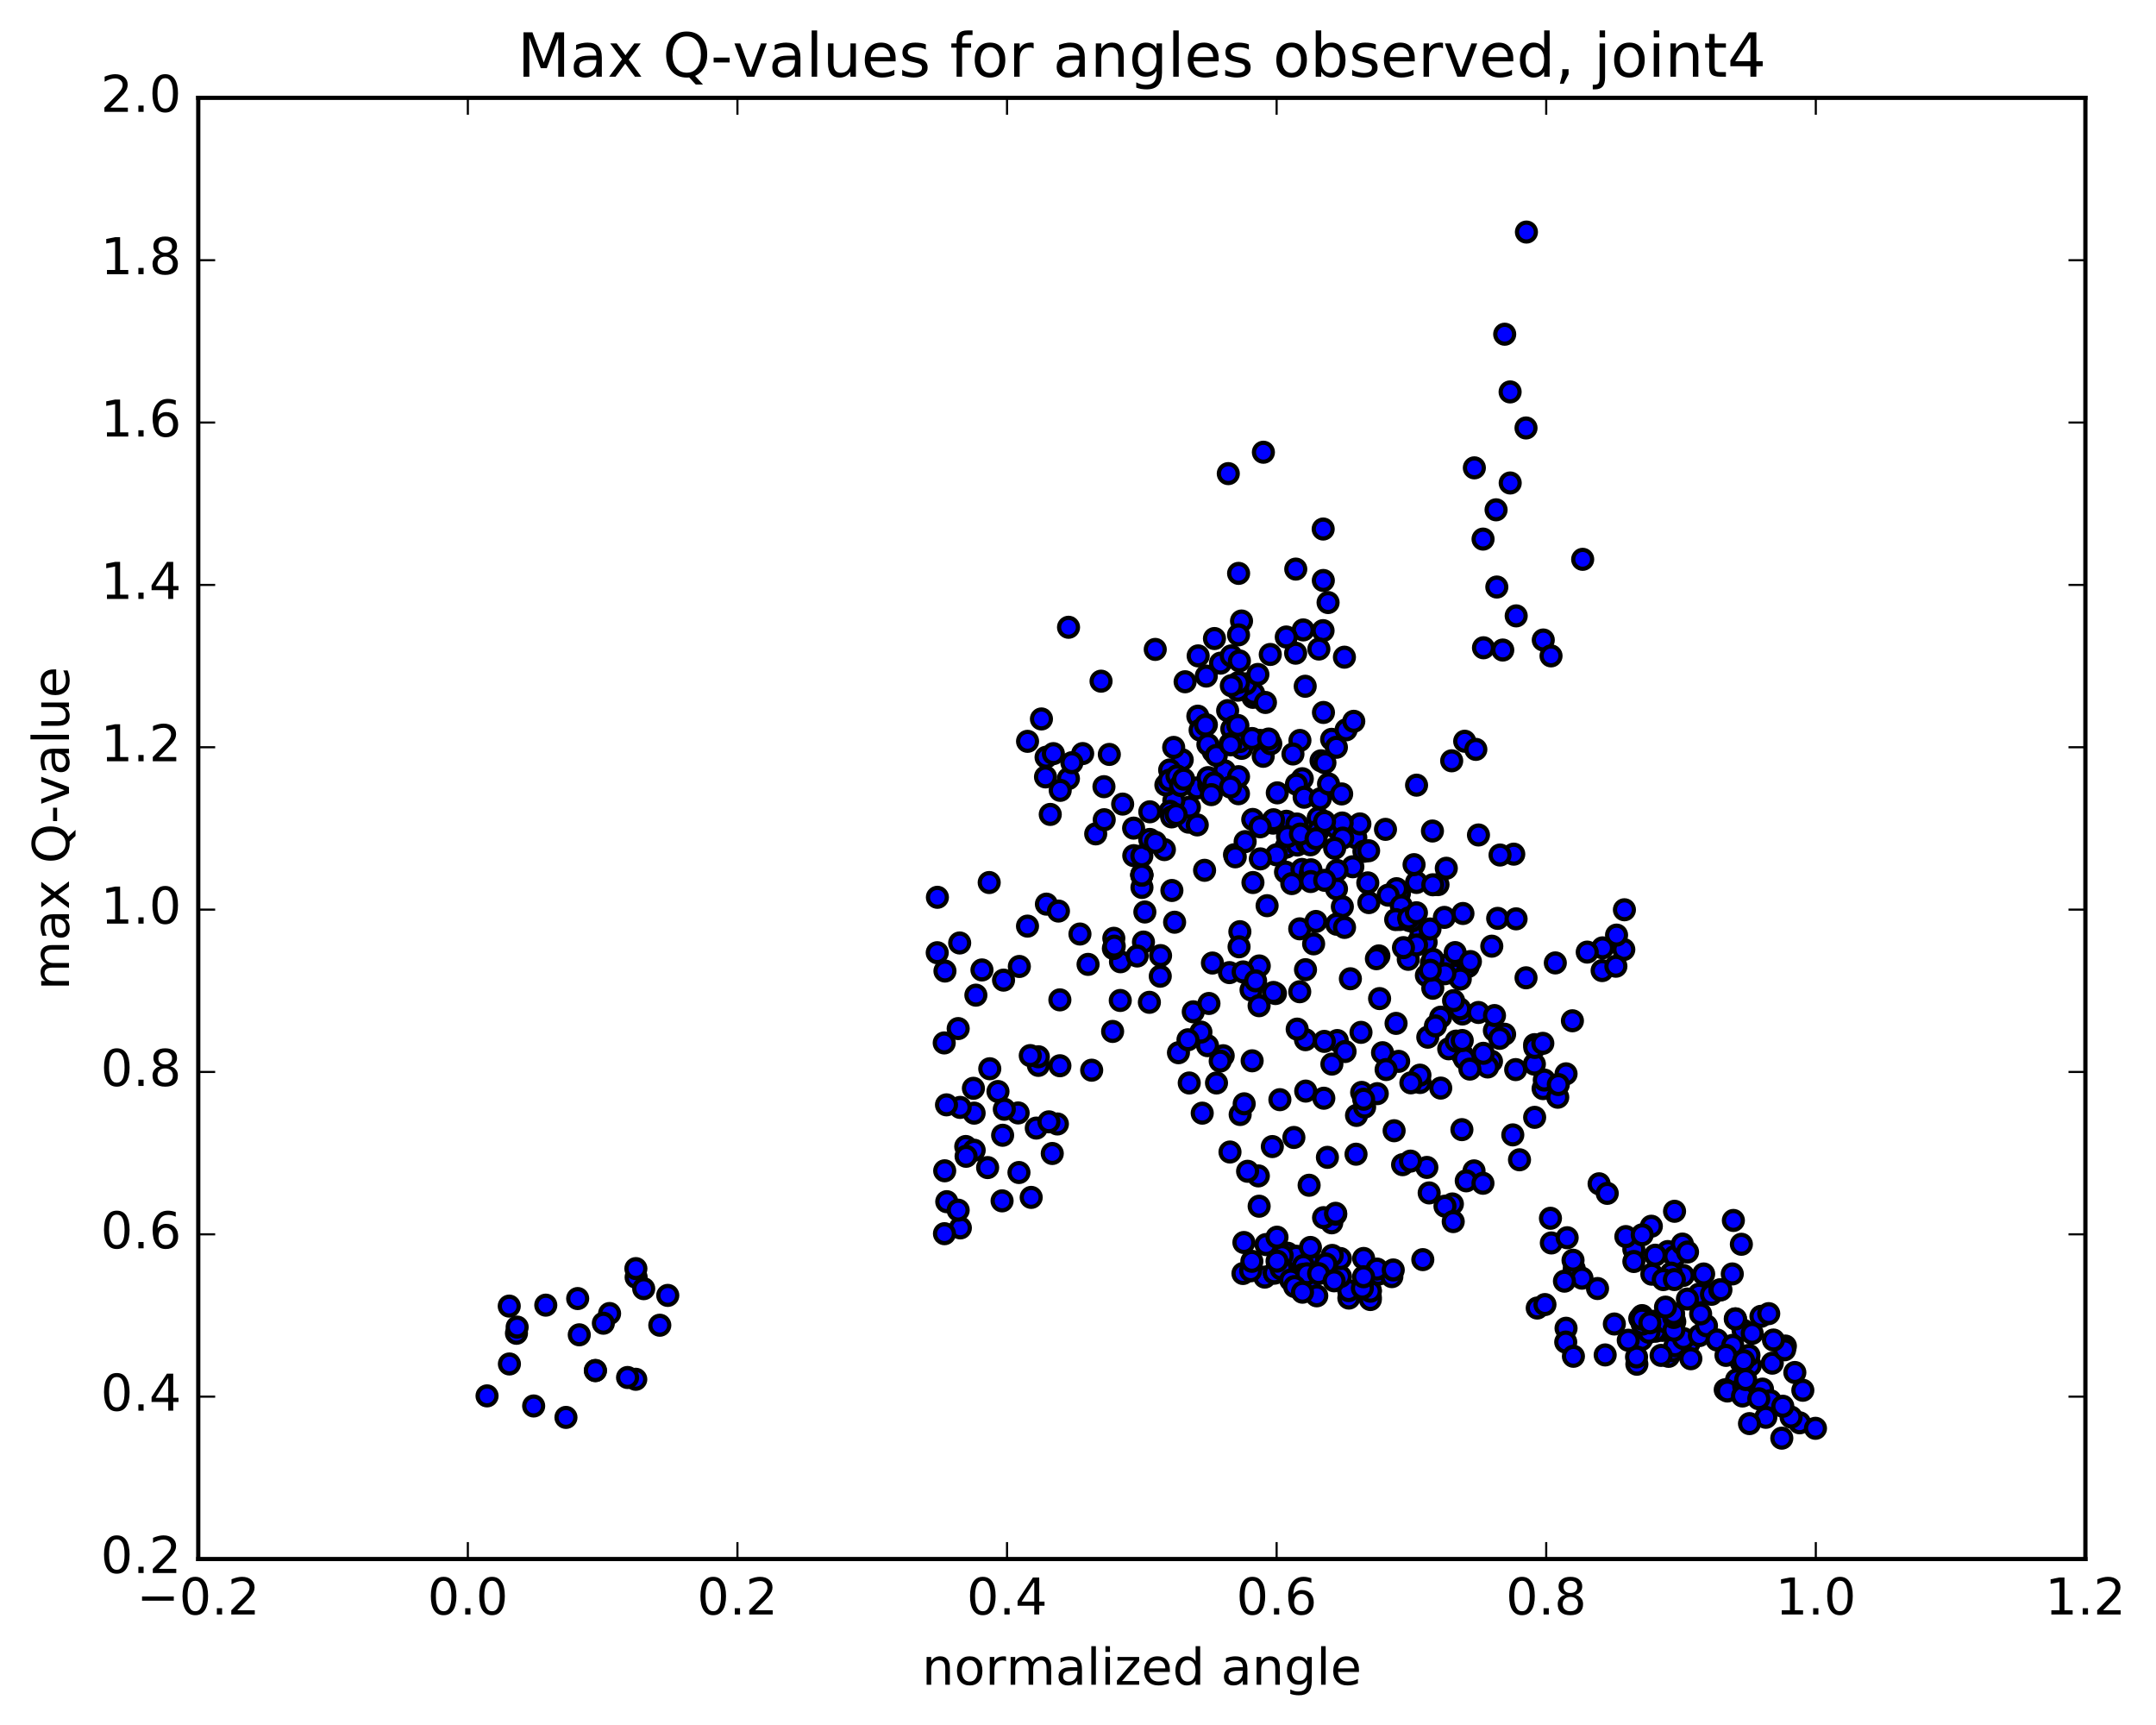 <?xml version="1.0" encoding="utf-8" standalone="no"?>
<!DOCTYPE svg PUBLIC "-//W3C//DTD SVG 1.1//EN"
  "http://www.w3.org/Graphics/SVG/1.1/DTD/svg11.dtd">
<!-- Created with matplotlib (http://matplotlib.org/) -->
<svg height="408pt" version="1.1" viewBox="0 0 510 408" width="510pt" xmlns="http://www.w3.org/2000/svg" xmlns:xlink="http://www.w3.org/1999/xlink">
 <defs>
  <style type="text/css">
*{stroke-linecap:butt;stroke-linejoin:round;stroke-miterlimit:100000;}
  </style>
 </defs>
 <g id="figure_1">
  <g id="patch_1">
   <path d="M 0 408.169 
L 510.039 408.169 
L 510.039 0 
L 0 0 
z
" style="fill:#ffffff;"/>
  </g>
  <g id="axes_1">
   <g id="patch_2">
    <path d="M 46.898 368.742 
L 493.298 368.742 
L 493.298 23.142 
L 46.898 23.142 
z
" style="fill:#ffffff;"/>
   </g>
   <g id="PathCollection_1">
    <defs>
     <path d="M 0 2.236 
C 0.593 2.236 1.162 2 1.581 1.581 
C 2 1.162 2.236 0.593 2.236 0 
C 2.236 -0.593 2 -1.162 1.581 -1.581 
C 1.162 -2 0.593 -2.236 0 -2.236 
C -0.593 -2.236 -1.162 -2 -1.581 -1.581 
C -2 -1.162 -2.236 -0.593 -2.236 0 
C -2.236 0.593 -2 1.162 -1.581 1.581 
C -1.162 2 -0.593 2.236 0 2.236 
z
" id="m1866ed42dc" style="stroke:#000000;"/>
    </defs>
    <g clip-path="url(#p560f6ac8e3)">
     <use style="fill:#0000ff;stroke:#000000;" x="232.282" xlink:href="#m1866ed42dc" y="229.411"/>
     <use style="fill:#0000ff;stroke:#000000;" x="270.098" xlink:href="#m1866ed42dc" y="206.993"/>
     <use style="fill:#0000ff;stroke:#000000;" x="270.099" xlink:href="#m1866ed42dc" y="206.801"/>
     <use style="fill:#0000ff;stroke:#000000;" x="270.132" xlink:href="#m1866ed42dc" y="209.898"/>
     <use style="fill:#0000ff;stroke:#000000;" x="268.159" xlink:href="#m1866ed42dc" y="195.869"/>
     <use style="fill:#0000ff;stroke:#000000;" x="262.41" xlink:href="#m1866ed42dc" y="178.438"/>
     <use style="fill:#0000ff;stroke:#000000;" x="260.452" xlink:href="#m1866ed42dc" y="161.112"/>
     <use style="fill:#0000ff;stroke:#000000;" x="252.76" xlink:href="#m1866ed42dc" y="148.364"/>
     <use style="fill:#0000ff;stroke:#000000;" x="246.352" xlink:href="#m1866ed42dc" y="170.048"/>
     <use style="fill:#0000ff;stroke:#000000;" x="243.068" xlink:href="#m1866ed42dc" y="175.341"/>
     <use style="fill:#0000ff;stroke:#000000;" x="247.448" xlink:href="#m1866ed42dc" y="179.106"/>
     <use style="fill:#0000ff;stroke:#000000;" x="247.315" xlink:href="#m1866ed42dc" y="183.757"/>
     <use style="fill:#0000ff;stroke:#000000;" x="249.175" xlink:href="#m1866ed42dc" y="178.251"/>
     <use style="fill:#0000ff;stroke:#000000;" x="256.106" xlink:href="#m1866ed42dc" y="178.235"/>
     <use style="fill:#0000ff;stroke:#000000;" x="261.138" xlink:href="#m1866ed42dc" y="186.068"/>
     <use style="fill:#0000ff;stroke:#000000;" x="259.188" xlink:href="#m1866ed42dc" y="197.23"/>
     <use style="fill:#0000ff;stroke:#000000;" x="252.736" xlink:href="#m1866ed42dc" y="184.148"/>
     <use style="fill:#0000ff;stroke:#000000;" x="250.793" xlink:href="#m1866ed42dc" y="186.935"/>
     <use style="fill:#0000ff;stroke:#000000;" x="247.526" xlink:href="#m1866ed42dc" y="213.848"/>
     <use style="fill:#0000ff;stroke:#000000;" x="250.713" xlink:href="#m1866ed42dc" y="236.49"/>
     <use style="fill:#0000ff;stroke:#000000;" x="245.626" xlink:href="#m1866ed42dc" y="251.982"/>
     <use style="fill:#0000ff;stroke:#000000;" x="245.623" xlink:href="#m1866ed42dc" y="249.948"/>
     <use style="fill:#0000ff;stroke:#000000;" x="243.709" xlink:href="#m1866ed42dc" y="249.67"/>
     <use style="fill:#0000ff;stroke:#000000;" x="236.071" xlink:href="#m1866ed42dc" y="258.165"/>
     <use style="fill:#0000ff;stroke:#000000;" x="228.45" xlink:href="#m1866ed42dc" y="271.172"/>
     <use style="fill:#0000ff;stroke:#000000;" x="223.955" xlink:href="#m1866ed42dc" y="284.224"/>
     <use style="fill:#0000ff;stroke:#000000;" x="227.172" xlink:href="#m1866ed42dc" y="290.427"/>
     <use style="fill:#0000ff;stroke:#000000;" x="223.415" xlink:href="#m1866ed42dc" y="291.794"/>
     <use style="fill:#0000ff;stroke:#000000;" x="226.655" xlink:href="#m1866ed42dc" y="286.233"/>
     <use style="fill:#0000ff;stroke:#000000;" x="223.466" xlink:href="#m1866ed42dc" y="276.917"/>
     <use style="fill:#0000ff;stroke:#000000;" x="230.441" xlink:href="#m1866ed42dc" y="272.056"/>
     <use style="fill:#0000ff;stroke:#000000;" x="233.624" xlink:href="#m1866ed42dc" y="276.158"/>
     <use style="fill:#0000ff;stroke:#000000;" x="228.526" xlink:href="#m1866ed42dc" y="273.487"/>
     <use style="fill:#0000ff;stroke:#000000;" x="230.429" xlink:href="#m1866ed42dc" y="263.286"/>
     <use style="fill:#0000ff;stroke:#000000;" x="237.386" xlink:href="#m1866ed42dc" y="231.822"/>
     <use style="fill:#0000ff;stroke:#000000;" x="243.055" xlink:href="#m1866ed42dc" y="219.047"/>
     <use style="fill:#0000ff;stroke:#000000;" x="241.126" xlink:href="#m1866ed42dc" y="228.591"/>
     <use style="fill:#0000ff;stroke:#000000;" x="234.129" xlink:href="#m1866ed42dc" y="252.782"/>
     <use style="fill:#0000ff;stroke:#000000;" x="227.127" xlink:href="#m1866ed42dc" y="261.926"/>
     <use style="fill:#0000ff;stroke:#000000;" x="223.893" xlink:href="#m1866ed42dc" y="261.321"/>
     <use style="fill:#0000ff;stroke:#000000;" x="230.844" xlink:href="#m1866ed42dc" y="235.376"/>
     <use style="fill:#0000ff;stroke:#000000;" x="233.995" xlink:href="#m1866ed42dc" y="208.737"/>
     <use style="fill:#0000ff;stroke:#000000;" x="227.011" xlink:href="#m1866ed42dc" y="223.034"/>
     <use style="fill:#0000ff;stroke:#000000;" x="221.742" xlink:href="#m1866ed42dc" y="212.231"/>
     <use style="fill:#0000ff;stroke:#000000;" x="221.7" xlink:href="#m1866ed42dc" y="225.336"/>
     <use style="fill:#0000ff;stroke:#000000;" x="223.528" xlink:href="#m1866ed42dc" y="229.671"/>
     <use style="fill:#0000ff;stroke:#000000;" x="226.658" xlink:href="#m1866ed42dc" y="243.28"/>
     <use style="fill:#0000ff;stroke:#000000;" x="223.355" xlink:href="#m1866ed42dc" y="246.675"/>
     <use style="fill:#0000ff;stroke:#000000;" x="230.26" xlink:href="#m1866ed42dc" y="257.408"/>
     <use style="fill:#0000ff;stroke:#000000;" x="237.171" xlink:href="#m1866ed42dc" y="268.514"/>
     <use style="fill:#0000ff;stroke:#000000;" x="240.842" xlink:href="#m1866ed42dc" y="263.234"/>
     <use style="fill:#0000ff;stroke:#000000;" x="237.571" xlink:href="#m1866ed42dc" y="262.36"/>
     <use style="fill:#0000ff;stroke:#000000;" x="245.133" xlink:href="#m1866ed42dc" y="266.818"/>
     <use style="fill:#0000ff;stroke:#000000;" x="250.124" xlink:href="#m1866ed42dc" y="265.845"/>
     <use style="fill:#0000ff;stroke:#000000;" x="248.122" xlink:href="#m1866ed42dc" y="265.336"/>
     <use style="fill:#0000ff;stroke:#000000;" x="241.036" xlink:href="#m1866ed42dc" y="277.325"/>
     <use style="fill:#0000ff;stroke:#000000;" x="237.042" xlink:href="#m1866ed42dc" y="284.03"/>
     <use style="fill:#0000ff;stroke:#000000;" x="243.925" xlink:href="#m1866ed42dc" y="283.21"/>
     <use style="fill:#0000ff;stroke:#000000;" x="248.912" xlink:href="#m1866ed42dc" y="272.826"/>
     <use style="fill:#0000ff;stroke:#000000;" x="250.72" xlink:href="#m1866ed42dc" y="252.071"/>
     <use style="fill:#0000ff;stroke:#000000;" x="258.236" xlink:href="#m1866ed42dc" y="253.126"/>
     <use style="fill:#0000ff;stroke:#000000;" x="263.189" xlink:href="#m1866ed42dc" y="243.957"/>
     <use style="fill:#0000ff;stroke:#000000;" x="264.998" xlink:href="#m1866ed42dc" y="236.632"/>
     <use style="fill:#0000ff;stroke:#000000;" x="271.886" xlink:href="#m1866ed42dc" y="237.067"/>
     <use style="fill:#0000ff;stroke:#000000;" x="278.764" xlink:href="#m1866ed42dc" y="248.991"/>
     <use style="fill:#0000ff;stroke:#000000;" x="285.64" xlink:href="#m1866ed42dc" y="247.323"/>
     <use style="fill:#0000ff;stroke:#000000;" x="289.347" xlink:href="#m1866ed42dc" y="249.704"/>
     <use style="fill:#0000ff;stroke:#000000;" x="282.266" xlink:href="#m1866ed42dc" y="239.315"/>
     <use style="fill:#0000ff;stroke:#000000;" x="274.531" xlink:href="#m1866ed42dc" y="226.017"/>
     <use style="fill:#0000ff;stroke:#000000;" x="270.486" xlink:href="#m1866ed42dc" y="222.818"/>
     <use style="fill:#0000ff;stroke:#000000;" x="275.436" xlink:href="#m1866ed42dc" y="200.95"/>
     <use style="fill:#0000ff;stroke:#000000;" x="277.213" xlink:href="#m1866ed42dc" y="210.619"/>
     <use style="fill:#0000ff;stroke:#000000;" x="284.079" xlink:href="#m1866ed42dc" y="244.113"/>
     <use style="fill:#0000ff;stroke:#000000;" x="290.953" xlink:href="#m1866ed42dc" y="272.477"/>
     <use style="fill:#0000ff;stroke:#000000;" x="297.851" xlink:href="#m1866ed42dc" y="285.296"/>
     <use style="fill:#0000ff;stroke:#000000;" x="300.972" xlink:href="#m1866ed42dc" y="271.188"/>
     <use style="fill:#0000ff;stroke:#000000;" x="297.661" xlink:href="#m1866ed42dc" y="278.126"/>
     <use style="fill:#0000ff;stroke:#000000;" x="304.58" xlink:href="#m1866ed42dc" y="296.411"/>
     <use style="fill:#0000ff;stroke:#000000;" x="309.616" xlink:href="#m1866ed42dc" y="303.556"/>
     <use style="fill:#0000ff;stroke:#000000;" x="311.481" xlink:href="#m1866ed42dc" y="306.489"/>
     <use style="fill:#0000ff;stroke:#000000;" x="319.072" xlink:href="#m1866ed42dc" y="307.024"/>
     <use style="fill:#0000ff;stroke:#000000;" x="324.144" xlink:href="#m1866ed42dc" y="305.212"/>
     <use style="fill:#0000ff;stroke:#000000;" x="324.147" xlink:href="#m1866ed42dc" y="306.781"/>
     <use style="fill:#0000ff;stroke:#000000;" x="324.157" xlink:href="#m1866ed42dc" y="307.367"/>
     <use style="fill:#0000ff;stroke:#000000;" x="324.154" xlink:href="#m1866ed42dc" y="305.404"/>
     <use style="fill:#0000ff;stroke:#000000;" x="322.259" xlink:href="#m1866ed42dc" y="304.164"/>
     <use style="fill:#0000ff;stroke:#000000;" x="319.038" xlink:href="#m1866ed42dc" y="305.265"/>
     <use style="fill:#0000ff;stroke:#000000;" x="326.012" xlink:href="#m1866ed42dc" y="301.393"/>
     <use style="fill:#0000ff;stroke:#000000;" x="329.242" xlink:href="#m1866ed42dc" y="301.948"/>
     <use style="fill:#0000ff;stroke:#000000;" x="322.266" xlink:href="#m1866ed42dc" y="304.687"/>
     <use style="fill:#0000ff;stroke:#000000;" x="317.089" xlink:href="#m1866ed42dc" y="301.942"/>
     <use style="fill:#0000ff;stroke:#000000;" x="317.067" xlink:href="#m1866ed42dc" y="297.668"/>
     <use style="fill:#0000ff;stroke:#000000;" x="315.137" xlink:href="#m1866ed42dc" y="296.934"/>
     <use style="fill:#0000ff;stroke:#000000;" x="309.385" xlink:href="#m1866ed42dc" y="297.636"/>
     <use style="fill:#0000ff;stroke:#000000;" x="307.425" xlink:href="#m1866ed42dc" y="298.1"/>
     <use style="fill:#0000ff;stroke:#000000;" x="303.5" xlink:href="#m1866ed42dc" y="299.033"/>
     <use style="fill:#0000ff;stroke:#000000;" x="306.597" xlink:href="#m1866ed42dc" y="297.126"/>
     <use style="fill:#0000ff;stroke:#000000;" x="303.303" xlink:href="#m1866ed42dc" y="296.975"/>
     <use style="fill:#0000ff;stroke:#000000;" x="308.324" xlink:href="#m1866ed42dc" y="299.325"/>
     <use style="fill:#0000ff;stroke:#000000;" x="308.214" xlink:href="#m1866ed42dc" y="301.419"/>
     <use style="fill:#0000ff;stroke:#000000;" x="306.263" xlink:href="#m1866ed42dc" y="303.907"/>
     <use style="fill:#0000ff;stroke:#000000;" x="299.171" xlink:href="#m1866ed42dc" y="302.062"/>
     <use style="fill:#0000ff;stroke:#000000;" x="294.021" xlink:href="#m1866ed42dc" y="301.21"/>
     <use style="fill:#0000ff;stroke:#000000;" x="295.846" xlink:href="#m1866ed42dc" y="300.57"/>
     <use style="fill:#0000ff;stroke:#000000;" x="301.485" xlink:href="#m1866ed42dc" y="301.128"/>
     <use style="fill:#0000ff;stroke:#000000;" x="301.426" xlink:href="#m1866ed42dc" y="301.061"/>
     <use style="fill:#0000ff;stroke:#000000;" x="299.47" xlink:href="#m1866ed42dc" y="294.368"/>
     <use style="fill:#0000ff;stroke:#000000;" x="294.243" xlink:href="#m1866ed42dc" y="293.879"/>
     <use style="fill:#0000ff;stroke:#000000;" x="296.128" xlink:href="#m1866ed42dc" y="298.326"/>
     <use style="fill:#0000ff;stroke:#000000;" x="303.048" xlink:href="#m1866ed42dc" y="300.114"/>
     <use style="fill:#0000ff;stroke:#000000;" x="309.98" xlink:href="#m1866ed42dc" y="295.048"/>
     <use style="fill:#0000ff;stroke:#000000;" x="315.023" xlink:href="#m1866ed42dc" y="289.224"/>
     <use style="fill:#0000ff;stroke:#000000;" x="313.091" xlink:href="#m1866ed42dc" y="288.002"/>
     <use style="fill:#0000ff;stroke:#000000;" x="306.067" xlink:href="#m1866ed42dc" y="269.034"/>
     <use style="fill:#0000ff;stroke:#000000;" x="302.756" xlink:href="#m1866ed42dc" y="260.097"/>
     <use style="fill:#0000ff;stroke:#000000;" x="309.673" xlink:href="#m1866ed42dc" y="280.337"/>
     <use style="fill:#0000ff;stroke:#000000;" x="315.977" xlink:href="#m1866ed42dc" y="287.181"/>
     <use style="fill:#0000ff;stroke:#000000;" x="315.938" xlink:href="#m1866ed42dc" y="286.972"/>
     <use style="fill:#0000ff;stroke:#000000;" x="313.998" xlink:href="#m1866ed42dc" y="273.734"/>
     <use style="fill:#0000ff;stroke:#000000;" x="308.867" xlink:href="#m1866ed42dc" y="258.067"/>
     <use style="fill:#0000ff;stroke:#000000;" x="308.809" xlink:href="#m1866ed42dc" y="245.91"/>
     <use style="fill:#0000ff;stroke:#000000;" x="306.848" xlink:href="#m1866ed42dc" y="243.408"/>
     <use style="fill:#0000ff;stroke:#000000;" x="301.708" xlink:href="#m1866ed42dc" y="234.994"/>
     <use style="fill:#0000ff;stroke:#000000;" x="299.73" xlink:href="#m1866ed42dc" y="214.214"/>
     <use style="fill:#0000ff;stroke:#000000;" x="292.018" xlink:href="#m1866ed42dc" y="202.155"/>
     <use style="fill:#0000ff;stroke:#000000;" x="284.942" xlink:href="#m1866ed42dc" y="205.847"/>
     <use style="fill:#0000ff;stroke:#000000;" x="277.852" xlink:href="#m1866ed42dc" y="218.125"/>
     <use style="fill:#0000ff;stroke:#000000;" x="274.46" xlink:href="#m1866ed42dc" y="230.897"/>
     <use style="fill:#0000ff;stroke:#000000;" x="281.316" xlink:href="#m1866ed42dc" y="256.15"/>
     <use style="fill:#0000ff;stroke:#000000;" x="284.387" xlink:href="#m1866ed42dc" y="263.286"/>
     <use style="fill:#0000ff;stroke:#000000;" x="281.016" xlink:href="#m1866ed42dc" y="245.928"/>
     <use style="fill:#0000ff;stroke:#000000;" x="285.978" xlink:href="#m1866ed42dc" y="237.344"/>
     <use style="fill:#0000ff;stroke:#000000;" x="287.763" xlink:href="#m1866ed42dc" y="256.145"/>
     <use style="fill:#0000ff;stroke:#000000;" x="293.362" xlink:href="#m1866ed42dc" y="263.605"/>
     <use style="fill:#0000ff;stroke:#000000;" x="295.117" xlink:href="#m1866ed42dc" y="277.032"/>
     <use style="fill:#0000ff;stroke:#000000;" x="302.071" xlink:href="#m1866ed42dc" y="292.621"/>
     <use style="fill:#0000ff;stroke:#000000;" x="305.305" xlink:href="#m1866ed42dc" y="302.748"/>
     <use style="fill:#0000ff;stroke:#000000;" x="302.084" xlink:href="#m1866ed42dc" y="298.291"/>
     <use style="fill:#0000ff;stroke:#000000;" x="309.164" xlink:href="#m1866ed42dc" y="301.276"/>
     <use style="fill:#0000ff;stroke:#000000;" x="313.65" xlink:href="#m1866ed42dc" y="300.873"/>
     <use style="fill:#0000ff;stroke:#000000;" x="313.651" xlink:href="#m1866ed42dc" y="298.955"/>
     <use style="fill:#0000ff;stroke:#000000;" x="311.915" xlink:href="#m1866ed42dc" y="301.235"/>
     <use style="fill:#0000ff;stroke:#000000;" x="306.24" xlink:href="#m1866ed42dc" y="304.295"/>
     <use style="fill:#0000ff;stroke:#000000;" x="308.108" xlink:href="#m1866ed42dc" y="305.635"/>
     <use style="fill:#0000ff;stroke:#000000;" x="315.587" xlink:href="#m1866ed42dc" y="302.94"/>
     <use style="fill:#0000ff;stroke:#000000;" x="322.569" xlink:href="#m1866ed42dc" y="297.651"/>
     <use style="fill:#0000ff;stroke:#000000;" x="325.733" xlink:href="#m1866ed42dc" y="300.168"/>
     <use style="fill:#0000ff;stroke:#000000;" x="322.55" xlink:href="#m1866ed42dc" y="301.98"/>
     <use style="fill:#0000ff;stroke:#000000;" x="329.572" xlink:href="#m1866ed42dc" y="300.372"/>
     <use style="fill:#0000ff;stroke:#000000;" x="336.564" xlink:href="#m1866ed42dc" y="297.93"/>
     <use style="fill:#0000ff;stroke:#000000;" x="343.559" xlink:href="#m1866ed42dc" y="284.764"/>
     <use style="fill:#0000ff;stroke:#000000;" x="348.682" xlink:href="#m1866ed42dc" y="276.938"/>
     <use style="fill:#0000ff;stroke:#000000;" x="346.838" xlink:href="#m1866ed42dc" y="279.29"/>
     <use style="fill:#0000ff;stroke:#000000;" x="341.811" xlink:href="#m1866ed42dc" y="285.288"/>
     <use style="fill:#0000ff;stroke:#000000;" x="343.759" xlink:href="#m1866ed42dc" y="288.932"/>
     <use style="fill:#0000ff;stroke:#000000;" x="350.792" xlink:href="#m1866ed42dc" y="279.867"/>
     <use style="fill:#0000ff;stroke:#000000;" x="357.85" xlink:href="#m1866ed42dc" y="268.426"/>
     <use style="fill:#0000ff;stroke:#000000;" x="363.02" xlink:href="#m1866ed42dc" y="264.275"/>
     <use style="fill:#0000ff;stroke:#000000;" x="365.018" xlink:href="#m1866ed42dc" y="257.478"/>
     <use style="fill:#0000ff;stroke:#000000;" x="368.482" xlink:href="#m1866ed42dc" y="259.52"/>
     <use style="fill:#0000ff;stroke:#000000;" x="365.302" xlink:href="#m1866ed42dc" y="255.453"/>
     <use style="fill:#0000ff;stroke:#000000;" x="370.45" xlink:href="#m1866ed42dc" y="253.983"/>
     <use style="fill:#0000ff;stroke:#000000;" x="368.612" xlink:href="#m1866ed42dc" y="256.521"/>
     <use style="fill:#0000ff;stroke:#000000;" x="362.955" xlink:href="#m1866ed42dc" y="251.693"/>
     <use style="fill:#0000ff;stroke:#000000;" x="363.01" xlink:href="#m1866ed42dc" y="247.081"/>
     <use style="fill:#0000ff;stroke:#000000;" x="363.049" xlink:href="#m1866ed42dc" y="247.743"/>
     <use style="fill:#0000ff;stroke:#000000;" x="364.954" xlink:href="#m1866ed42dc" y="246.775"/>
     <use style="fill:#0000ff;stroke:#000000;" x="371.954" xlink:href="#m1866ed42dc" y="241.436"/>
     <use style="fill:#0000ff;stroke:#000000;" x="378.983" xlink:href="#m1866ed42dc" y="229.564"/>
     <use style="fill:#0000ff;stroke:#000000;" x="384.108" xlink:href="#m1866ed42dc" y="224.587"/>
     <use style="fill:#0000ff;stroke:#000000;" x="382.238" xlink:href="#m1866ed42dc" y="228.533"/>
     <use style="fill:#0000ff;stroke:#000000;" x="379.094" xlink:href="#m1866ed42dc" y="224.189"/>
     <use style="fill:#0000ff;stroke:#000000;" x="384.254" xlink:href="#m1866ed42dc" y="215.18"/>
     <use style="fill:#0000ff;stroke:#000000;" x="382.394" xlink:href="#m1866ed42dc" y="221.171"/>
     <use style="fill:#0000ff;stroke:#000000;" x="375.456" xlink:href="#m1866ed42dc" y="225.194"/>
     <use style="fill:#0000ff;stroke:#000000;" x="367.908" xlink:href="#m1866ed42dc" y="227.75"/>
     <use style="fill:#0000ff;stroke:#000000;" x="360.981" xlink:href="#m1866ed42dc" y="231.271"/>
     <use style="fill:#0000ff;stroke:#000000;" x="353.496" xlink:href="#m1866ed42dc" y="243.753"/>
     <use style="fill:#0000ff;stroke:#000000;" x="345.898" xlink:href="#m1866ed42dc" y="249.428"/>
     <use style="fill:#0000ff;stroke:#000000;" x="342.693" xlink:href="#m1866ed42dc" y="248.065"/>
     <use style="fill:#0000ff;stroke:#000000;" x="345.927" xlink:href="#m1866ed42dc" y="239.83"/>
     <use style="fill:#0000ff;stroke:#000000;" x="342.733" xlink:href="#m1866ed42dc" y="228.05"/>
     <use style="fill:#0000ff;stroke:#000000;" x="349.73" xlink:href="#m1866ed42dc" y="197.489"/>
     <use style="fill:#0000ff;stroke:#000000;" x="355.478" xlink:href="#m1866ed42dc" y="153.747"/>
     <use style="fill:#0000ff;stroke:#000000;" x="357.237" xlink:href="#m1866ed42dc" y="114.236"/>
     <use style="fill:#0000ff;stroke:#000000;" x="360.978" xlink:href="#m1866ed42dc" y="101.224"/>
     <use style="fill:#0000ff;stroke:#000000;" x="357.215" xlink:href="#m1866ed42dc" y="92.697"/>
     <use style="fill:#0000ff;stroke:#000000;" x="361.077" xlink:href="#m1866ed42dc" y="54.888"/>
     <use style="fill:#0000ff;stroke:#000000;" x="355.935" xlink:href="#m1866ed42dc" y="79.049"/>
     <use style="fill:#0000ff;stroke:#000000;" x="354.072" xlink:href="#m1866ed42dc" y="138.845"/>
     <use style="fill:#0000ff;stroke:#000000;" x="346.472" xlink:href="#m1866ed42dc" y="175.321"/>
     <use style="fill:#0000ff;stroke:#000000;" x="343.395" xlink:href="#m1866ed42dc" y="179.947"/>
     <use style="fill:#0000ff;stroke:#000000;" x="349.109" xlink:href="#m1866ed42dc" y="177.246"/>
     <use style="fill:#0000ff;stroke:#000000;" x="350.919" xlink:href="#m1866ed42dc" y="153.212"/>
     <use style="fill:#0000ff;stroke:#000000;" x="353.898" xlink:href="#m1866ed42dc" y="120.581"/>
     <use style="fill:#0000ff;stroke:#000000;" x="348.758" xlink:href="#m1866ed42dc" y="110.656"/>
     <use style="fill:#0000ff;stroke:#000000;" x="350.815" xlink:href="#m1866ed42dc" y="127.509"/>
     <use style="fill:#0000ff;stroke:#000000;" x="358.656" xlink:href="#m1866ed42dc" y="145.667"/>
     <use style="fill:#0000ff;stroke:#000000;" x="365.06" xlink:href="#m1866ed42dc" y="151.374"/>
     <use style="fill:#0000ff;stroke:#000000;" x="366.894" xlink:href="#m1866ed42dc" y="155.131"/>
     <use style="fill:#0000ff;stroke:#000000;" x="374.38" xlink:href="#m1866ed42dc" y="132.293"/>
     <use style="fill:#0000ff;stroke:#000000;" x="270.098" xlink:href="#m1866ed42dc" y="206.993"/>
     <use style="fill:#0000ff;stroke:#000000;" x="268.195" xlink:href="#m1866ed42dc" y="202.381"/>
     <use style="fill:#0000ff;stroke:#000000;" x="261.205" xlink:href="#m1866ed42dc" y="193.882"/>
     <use style="fill:#0000ff;stroke:#000000;" x="253.555" xlink:href="#m1866ed42dc" y="180.391"/>
     <use style="fill:#0000ff;stroke:#000000;" x="248.438" xlink:href="#m1866ed42dc" y="192.627"/>
     <use style="fill:#0000ff;stroke:#000000;" x="250.375" xlink:href="#m1866ed42dc" y="215.486"/>
     <use style="fill:#0000ff;stroke:#000000;" x="255.461" xlink:href="#m1866ed42dc" y="220.918"/>
     <use style="fill:#0000ff;stroke:#000000;" x="257.381" xlink:href="#m1866ed42dc" y="228.096"/>
     <use style="fill:#0000ff;stroke:#000000;" x="265.047" xlink:href="#m1866ed42dc" y="227.476"/>
     <use style="fill:#0000ff;stroke:#000000;" x="270.815" xlink:href="#m1866ed42dc" y="215.706"/>
     <use style="fill:#0000ff;stroke:#000000;" x="268.997" xlink:href="#m1866ed42dc" y="226.113"/>
     <use style="fill:#0000ff;stroke:#000000;" x="263.372" xlink:href="#m1866ed42dc" y="224.342"/>
     <use style="fill:#0000ff;stroke:#000000;" x="263.475" xlink:href="#m1866ed42dc" y="221.927"/>
     <use style="fill:#0000ff;stroke:#000000;" x="263.579" xlink:href="#m1866ed42dc" y="223.785"/>
     <use style="fill:#0000ff;stroke:#000000;" x="265.563" xlink:href="#m1866ed42dc" y="190.185"/>
     <use style="fill:#0000ff;stroke:#000000;" x="273.273" xlink:href="#m1866ed42dc" y="153.6"/>
     <use style="fill:#0000ff;stroke:#000000;" x="280.335" xlink:href="#m1866ed42dc" y="161.251"/>
     <use style="fill:#0000ff;stroke:#000000;" x="288.707" xlink:href="#m1866ed42dc" y="156.847"/>
     <use style="fill:#0000ff;stroke:#000000;" x="296.379" xlink:href="#m1866ed42dc" y="164.937"/>
     <use style="fill:#0000ff;stroke:#000000;" x="302.142" xlink:href="#m1866ed42dc" y="187.526"/>
     <use style="fill:#0000ff;stroke:#000000;" x="304.09" xlink:href="#m1866ed42dc" y="206.263"/>
     <use style="fill:#0000ff;stroke:#000000;" x="307.974" xlink:href="#m1866ed42dc" y="205.642"/>
     <use style="fill:#0000ff;stroke:#000000;" x="304.191" xlink:href="#m1866ed42dc" y="200.389"/>
     <use style="fill:#0000ff;stroke:#000000;" x="309.925" xlink:href="#m1866ed42dc" y="206.705"/>
     <use style="fill:#0000ff;stroke:#000000;" x="308.057" xlink:href="#m1866ed42dc" y="184.186"/>
     <use style="fill:#0000ff;stroke:#000000;" x="304.288" xlink:href="#m1866ed42dc" y="194.246"/>
     <use style="fill:#0000ff;stroke:#000000;" x="310.737" xlink:href="#m1866ed42dc" y="223.241"/>
     <use style="fill:#0000ff;stroke:#000000;" x="308.817" xlink:href="#m1866ed42dc" y="229.352"/>
     <use style="fill:#0000ff;stroke:#000000;" x="301.233" xlink:href="#m1866ed42dc" y="234.733"/>
     <use style="fill:#0000ff;stroke:#000000;" x="296.195" xlink:href="#m1866ed42dc" y="250.903"/>
     <use style="fill:#0000ff;stroke:#000000;" x="294.312" xlink:href="#m1866ed42dc" y="261.077"/>
     <use style="fill:#0000ff;stroke:#000000;" x="288.638" xlink:href="#m1866ed42dc" y="250.967"/>
     <use style="fill:#0000ff;stroke:#000000;" x="286.799" xlink:href="#m1866ed42dc" y="227.779"/>
     <use style="fill:#0000ff;stroke:#000000;" x="281.165" xlink:href="#m1866ed42dc" y="194.461"/>
     <use style="fill:#0000ff;stroke:#000000;" x="283.141" xlink:href="#m1866ed42dc" y="186.375"/>
     <use style="fill:#0000ff;stroke:#000000;" x="290.821" xlink:href="#m1866ed42dc" y="230.043"/>
     <use style="fill:#0000ff;stroke:#000000;" x="295.934" xlink:href="#m1866ed42dc" y="234.142"/>
     <use style="fill:#0000ff;stroke:#000000;" x="297.881" xlink:href="#m1866ed42dc" y="228.467"/>
     <use style="fill:#0000ff;stroke:#000000;" x="301.145" xlink:href="#m1866ed42dc" y="194.692"/>
     <use style="fill:#0000ff;stroke:#000000;" x="298.023" xlink:href="#m1866ed42dc" y="175.115"/>
     <use style="fill:#0000ff;stroke:#000000;" x="301.938" xlink:href="#m1866ed42dc" y="202.185"/>
     <use style="fill:#0000ff;stroke:#000000;" x="296.335" xlink:href="#m1866ed42dc" y="193.817"/>
     <use style="fill:#0000ff;stroke:#000000;" x="296.385" xlink:href="#m1866ed42dc" y="208.738"/>
     <use style="fill:#0000ff;stroke:#000000;" x="294.537" xlink:href="#m1866ed42dc" y="199.063"/>
     <use style="fill:#0000ff;stroke:#000000;" x="286.992" xlink:href="#m1866ed42dc" y="177.788"/>
     <use style="fill:#0000ff;stroke:#000000;" x="281.358" xlink:href="#m1866ed42dc" y="190.914"/>
     <use style="fill:#0000ff;stroke:#000000;" x="283.349" xlink:href="#m1866ed42dc" y="169.391"/>
     <use style="fill:#0000ff;stroke:#000000;" x="290.398" xlink:href="#m1866ed42dc" y="168.076"/>
     <use style="fill:#0000ff;stroke:#000000;" x="293.683" xlink:href="#m1866ed42dc" y="146.881"/>
     <use style="fill:#0000ff;stroke:#000000;" x="290.552" xlink:href="#m1866ed42dc" y="112.021"/>
     <use style="fill:#0000ff;stroke:#000000;" x="298.855" xlink:href="#m1866ed42dc" y="106.962"/>
     <use style="fill:#0000ff;stroke:#000000;" x="306.513" xlink:href="#m1866ed42dc" y="134.603"/>
     <use style="fill:#0000ff;stroke:#000000;" x="314.157" xlink:href="#m1866ed42dc" y="142.515"/>
     <use style="fill:#0000ff;stroke:#000000;" x="318.023" xlink:href="#m1866ed42dc" y="155.438"/>
     <use style="fill:#0000ff;stroke:#000000;" x="312.969" xlink:href="#m1866ed42dc" y="149.16"/>
     <use style="fill:#0000ff;stroke:#000000;" x="312.998" xlink:href="#m1866ed42dc" y="125.128"/>
     <use style="fill:#0000ff;stroke:#000000;" x="313.031" xlink:href="#m1866ed42dc" y="137.296"/>
     <use style="fill:#0000ff;stroke:#000000;" x="313.063" xlink:href="#m1866ed42dc" y="168.511"/>
     <use style="fill:#0000ff;stroke:#000000;" x="314.994" xlink:href="#m1866ed42dc" y="174.869"/>
     <use style="fill:#0000ff;stroke:#000000;" x="320.714" xlink:href="#m1866ed42dc" y="198.124"/>
     <use style="fill:#0000ff;stroke:#000000;" x="322.632" xlink:href="#m1866ed42dc" y="201.349"/>
     <use style="fill:#0000ff;stroke:#000000;" x="330.239" xlink:href="#m1866ed42dc" y="242.052"/>
     <use style="fill:#0000ff;stroke:#000000;" x="335.924" xlink:href="#m1866ed42dc" y="256.032"/>
     <use style="fill:#0000ff;stroke:#000000;" x="335.886" xlink:href="#m1866ed42dc" y="254.297"/>
     <use style="fill:#0000ff;stroke:#000000;" x="337.742" xlink:href="#m1866ed42dc" y="245.32"/>
     <use style="fill:#0000ff;stroke:#000000;" x="345.304" xlink:href="#m1866ed42dc" y="238.622"/>
     <use style="fill:#0000ff;stroke:#000000;" x="352.809" xlink:href="#m1866ed42dc" y="251.029"/>
     <use style="fill:#0000ff;stroke:#000000;" x="355.916" xlink:href="#m1866ed42dc" y="244.622"/>
     <use style="fill:#0000ff;stroke:#000000;" x="351.906" xlink:href="#m1866ed42dc" y="252.361"/>
     <use style="fill:#0000ff;stroke:#000000;" x="359.438" xlink:href="#m1866ed42dc" y="274.314"/>
     <use style="fill:#0000ff;stroke:#000000;" x="366.967" xlink:href="#m1866ed42dc" y="293.984"/>
     <use style="fill:#0000ff;stroke:#000000;" x="370.709" xlink:href="#m1866ed42dc" y="292.752"/>
     <use style="fill:#0000ff;stroke:#000000;" x="366.758" xlink:href="#m1866ed42dc" y="288.147"/>
     <use style="fill:#0000ff;stroke:#000000;" x="372.384" xlink:href="#m1866ed42dc" y="300.084"/>
     <use style="fill:#0000ff;stroke:#000000;" x="374.215" xlink:href="#m1866ed42dc" y="302.317"/>
     <use style="fill:#0000ff;stroke:#000000;" x="377.895" xlink:href="#m1866ed42dc" y="304.764"/>
     <use style="fill:#0000ff;stroke:#000000;" x="372.099" xlink:href="#m1866ed42dc" y="298.071"/>
     <use style="fill:#0000ff;stroke:#000000;" x="370.069" xlink:href="#m1866ed42dc" y="303.022"/>
     <use style="fill:#0000ff;stroke:#000000;" x="363.631" xlink:href="#m1866ed42dc" y="309.38"/>
     <use style="fill:#0000ff;stroke:#000000;" x="365.457" xlink:href="#m1866ed42dc" y="308.557"/>
     <use style="fill:#0000ff;stroke:#000000;" x="370.448" xlink:href="#m1866ed42dc" y="314.163"/>
     <use style="fill:#0000ff;stroke:#000000;" x="370.373" xlink:href="#m1866ed42dc" y="317.436"/>
     <use style="fill:#0000ff;stroke:#000000;" x="372.191" xlink:href="#m1866ed42dc" y="320.789"/>
     <use style="fill:#0000ff;stroke:#000000;" x="379.703" xlink:href="#m1866ed42dc" y="320.472"/>
     <use style="fill:#0000ff;stroke:#000000;" x="387.2" xlink:href="#m1866ed42dc" y="322.67"/>
     <use style="fill:#0000ff;stroke:#000000;" x="394.707" xlink:href="#m1866ed42dc" y="320.806"/>
     <use style="fill:#0000ff;stroke:#000000;" x="398.415" xlink:href="#m1866ed42dc" y="319.018"/>
     <use style="fill:#0000ff;stroke:#000000;" x="393.254" xlink:href="#m1866ed42dc" y="314.662"/>
     <use style="fill:#0000ff;stroke:#000000;" x="391.25" xlink:href="#m1866ed42dc" y="312.511"/>
     <use style="fill:#0000ff;stroke:#000000;" x="387.887" xlink:href="#m1866ed42dc" y="311.849"/>
     <use style="fill:#0000ff;stroke:#000000;" x="391.586" xlink:href="#m1866ed42dc" y="314.868"/>
     <use style="fill:#0000ff;stroke:#000000;" x="388.266" xlink:href="#m1866ed42dc" y="316.855"/>
     <use style="fill:#0000ff;stroke:#000000;" x="395.791" xlink:href="#m1866ed42dc" y="319.498"/>
     <use style="fill:#0000ff;stroke:#000000;" x="399.531" xlink:href="#m1866ed42dc" y="317.742"/>
     <use style="fill:#0000ff;stroke:#000000;" x="396.217" xlink:href="#m1866ed42dc" y="318.316"/>
     <use style="fill:#0000ff;stroke:#000000;" x="399.971" xlink:href="#m1866ed42dc" y="321.369"/>
     <use style="fill:#0000ff;stroke:#000000;" x="392.926" xlink:href="#m1866ed42dc" y="320.577"/>
     <use style="fill:#0000ff;stroke:#000000;" x="387.124" xlink:href="#m1866ed42dc" y="320.943"/>
     <use style="fill:#0000ff;stroke:#000000;" x="385.164" xlink:href="#m1866ed42dc" y="316.992"/>
     <use style="fill:#0000ff;stroke:#000000;" x="381.874" xlink:href="#m1866ed42dc" y="313.154"/>
     <use style="fill:#0000ff;stroke:#000000;" x="390.056" xlink:href="#m1866ed42dc" y="315.123"/>
     <use style="fill:#0000ff;stroke:#000000;" x="398.228" xlink:href="#m1866ed42dc" y="316.601"/>
     <use style="fill:#0000ff;stroke:#000000;" x="401.982" xlink:href="#m1866ed42dc" y="315.895"/>
     <use style="fill:#0000ff;stroke:#000000;" x="396.167" xlink:href="#m1866ed42dc" y="312.607"/>
     <use style="fill:#0000ff;stroke:#000000;" x="394.225" xlink:href="#m1866ed42dc" y="312.778"/>
     <use style="fill:#0000ff;stroke:#000000;" x="388.47" xlink:href="#m1866ed42dc" y="313.189"/>
     <use style="fill:#0000ff;stroke:#000000;" x="388.45" xlink:href="#m1866ed42dc" y="311.701"/>
     <use style="fill:#0000ff;stroke:#000000;" x="388.425" xlink:href="#m1866ed42dc" y="311.167"/>
     <use style="fill:#0000ff;stroke:#000000;" x="388.398" xlink:href="#m1866ed42dc" y="311.989"/>
     <use style="fill:#0000ff;stroke:#000000;" x="390.277" xlink:href="#m1866ed42dc" y="312.889"/>
     <use style="fill:#0000ff;stroke:#000000;" x="395.947" xlink:href="#m1866ed42dc" y="314.624"/>
     <use style="fill:#0000ff;stroke:#000000;" x="395.92" xlink:href="#m1866ed42dc" y="311.609"/>
     <use style="fill:#0000ff;stroke:#000000;" x="395.894" xlink:href="#m1866ed42dc" y="310.706"/>
     <use style="fill:#0000ff;stroke:#000000;" x="393.976" xlink:href="#m1866ed42dc" y="309.165"/>
     <use style="fill:#0000ff;stroke:#000000;" x="390.74" xlink:href="#m1866ed42dc" y="301.374"/>
     <use style="fill:#0000ff;stroke:#000000;" x="394.514" xlink:href="#m1866ed42dc" y="296.017"/>
     <use style="fill:#0000ff;stroke:#000000;" x="390.622" xlink:href="#m1866ed42dc" y="290.032"/>
     <use style="fill:#0000ff;stroke:#000000;" x="398.176" xlink:href="#m1866ed42dc" y="301.667"/>
     <use style="fill:#0000ff;stroke:#000000;" x="401.924" xlink:href="#m1866ed42dc" y="306.09"/>
     <use style="fill:#0000ff;stroke:#000000;" x="396.163" xlink:href="#m1866ed42dc" y="297.166"/>
     <use style="fill:#0000ff;stroke:#000000;" x="396.113" xlink:href="#m1866ed42dc" y="286.496"/>
     <use style="fill:#0000ff;stroke:#000000;" x="397.97" xlink:href="#m1866ed42dc" y="294.251"/>
     <use style="fill:#0000ff;stroke:#000000;" x="403" xlink:href="#m1866ed42dc" y="301.324"/>
     <use style="fill:#0000ff;stroke:#000000;" x="404.843" xlink:href="#m1866ed42dc" y="306.131"/>
     <use style="fill:#0000ff;stroke:#000000;" x="410.479" xlink:href="#m1866ed42dc" y="311.937"/>
     <use style="fill:#0000ff;stroke:#000000;" x="412.316" xlink:href="#m1866ed42dc" y="314.59"/>
     <use style="fill:#0000ff;stroke:#000000;" x="419.228" xlink:href="#m1866ed42dc" y="322.419"/>
     <use style="fill:#0000ff;stroke:#000000;" x="422.329" xlink:href="#m1866ed42dc" y="318.367"/>
     <use style="fill:#0000ff;stroke:#000000;" x="416.549" xlink:href="#m1866ed42dc" y="311.345"/>
     <use style="fill:#0000ff;stroke:#000000;" x="418.391" xlink:href="#m1866ed42dc" y="310.703"/>
     <use style="fill:#0000ff;stroke:#000000;" x="422.148" xlink:href="#m1866ed42dc" y="319.252"/>
     <use style="fill:#0000ff;stroke:#000000;" x="414.481" xlink:href="#m1866ed42dc" y="315.372"/>
     <use style="fill:#0000ff;stroke:#000000;" x="406.823" xlink:href="#m1866ed42dc" y="305.087"/>
     <use style="fill:#0000ff;stroke:#000000;" x="399.183" xlink:href="#m1866ed42dc" y="296.13"/>
     <use style="fill:#0000ff;stroke:#000000;" x="395.331" xlink:href="#m1866ed42dc" y="301.122"/>
     <use style="fill:#0000ff;stroke:#000000;" x="399.159" xlink:href="#m1866ed42dc" y="307.251"/>
     <use style="fill:#0000ff;stroke:#000000;" x="393.448" xlink:href="#m1866ed42dc" y="302.652"/>
     <use style="fill:#0000ff;stroke:#000000;" x="391.549" xlink:href="#m1866ed42dc" y="296.884"/>
     <use style="fill:#0000ff;stroke:#000000;" x="386.481" xlink:href="#m1866ed42dc" y="295.502"/>
     <use style="fill:#0000ff;stroke:#000000;" x="386.49" xlink:href="#m1866ed42dc" y="298.371"/>
     <use style="fill:#0000ff;stroke:#000000;" x="384.594" xlink:href="#m1866ed42dc" y="292.477"/>
     <use style="fill:#0000ff;stroke:#000000;" x="378.266" xlink:href="#m1866ed42dc" y="279.991"/>
     <use style="fill:#0000ff;stroke:#000000;" x="380.192" xlink:href="#m1866ed42dc" y="282.255"/>
     <use style="fill:#0000ff;stroke:#000000;" x="388.458" xlink:href="#m1866ed42dc" y="292.055"/>
     <use style="fill:#0000ff;stroke:#000000;" x="396.073" xlink:href="#m1866ed42dc" y="302.642"/>
     <use style="fill:#0000ff;stroke:#000000;" x="403.665" xlink:href="#m1866ed42dc" y="313.576"/>
     <use style="fill:#0000ff;stroke:#000000;" x="411.874" xlink:href="#m1866ed42dc" y="322.21"/>
     <use style="fill:#0000ff;stroke:#000000;" x="416.911" xlink:href="#m1866ed42dc" y="328.556"/>
     <use style="fill:#0000ff;stroke:#000000;" x="418.77" xlink:href="#m1866ed42dc" y="331.293"/>
     <use style="fill:#0000ff;stroke:#000000;" x="425.702" xlink:href="#m1866ed42dc" y="336.523"/>
     <use style="fill:#0000ff;stroke:#000000;" x="429.449" xlink:href="#m1866ed42dc" y="337.828"/>
     <use style="fill:#0000ff;stroke:#000000;" x="423.679" xlink:href="#m1866ed42dc" y="335.174"/>
     <use style="fill:#0000ff;stroke:#000000;" x="421.717" xlink:href="#m1866ed42dc" y="332.605"/>
     <use style="fill:#0000ff;stroke:#000000;" x="414.042" xlink:href="#m1866ed42dc" y="322.953"/>
     <use style="fill:#0000ff;stroke:#000000;" x="408.918" xlink:href="#m1866ed42dc" y="319.918"/>
     <use style="fill:#0000ff;stroke:#000000;" x="410.773" xlink:href="#m1866ed42dc" y="326.366"/>
     <use style="fill:#0000ff;stroke:#000000;" x="417.705" xlink:href="#m1866ed42dc" y="335.224"/>
     <use style="fill:#0000ff;stroke:#000000;" x="421.485" xlink:href="#m1866ed42dc" y="340.157"/>
     <use style="fill:#0000ff;stroke:#000000;" x="413.843" xlink:href="#m1866ed42dc" y="336.713"/>
     <use style="fill:#0000ff;stroke:#000000;" x="408.099" xlink:href="#m1866ed42dc" y="328.707"/>
     <use style="fill:#0000ff;stroke:#000000;" x="406.161" xlink:href="#m1866ed42dc" y="316.927"/>
     <use style="fill:#0000ff;stroke:#000000;" x="402.283" xlink:href="#m1866ed42dc" y="310.771"/>
     <use style="fill:#0000ff;stroke:#000000;" x="409.881" xlink:href="#m1866ed42dc" y="318.201"/>
     <use style="fill:#0000ff;stroke:#000000;" x="413.719" xlink:href="#m1866ed42dc" y="320.572"/>
     <use style="fill:#0000ff;stroke:#000000;" x="408.281" xlink:href="#m1866ed42dc" y="320.579"/>
     <use style="fill:#0000ff;stroke:#000000;" x="408.617" xlink:href="#m1866ed42dc" y="329.003"/>
     <use style="fill:#0000ff;stroke:#000000;" x="412.477" xlink:href="#m1866ed42dc" y="327.91"/>
     <use style="fill:#0000ff;stroke:#000000;" x="412.186" xlink:href="#m1866ed42dc" y="330.185"/>
     <use style="fill:#0000ff;stroke:#000000;" x="416.036" xlink:href="#m1866ed42dc" y="330.838"/>
     <use style="fill:#0000ff;stroke:#000000;" x="412.947" xlink:href="#m1866ed42dc" y="326.292"/>
     <use style="fill:#0000ff;stroke:#000000;" x="412.455" xlink:href="#m1866ed42dc" y="321.826"/>
     <use style="fill:#0000ff;stroke:#000000;" x="410.548" xlink:href="#m1866ed42dc" y="311.95"/>
     <use style="fill:#0000ff;stroke:#000000;" x="407.086" xlink:href="#m1866ed42dc" y="305.067"/>
     <use style="fill:#0000ff;stroke:#000000;" x="409.771" xlink:href="#m1866ed42dc" y="301.315"/>
     <use style="fill:#0000ff;stroke:#000000;" x="410.03" xlink:href="#m1866ed42dc" y="288.662"/>
     <use style="fill:#0000ff;stroke:#000000;" x="411.92" xlink:href="#m1866ed42dc" y="294.297"/>
     <use style="fill:#0000ff;stroke:#000000;" x="419.511" xlink:href="#m1866ed42dc" y="316.946"/>
     <use style="fill:#0000ff;stroke:#000000;" x="424.568" xlink:href="#m1866ed42dc" y="324.625"/>
     <use style="fill:#0000ff;stroke:#000000;" x="426.459" xlink:href="#m1866ed42dc" y="328.826"/>
     <use style="fill:#0000ff;stroke:#000000;" x="115.211" xlink:href="#m1866ed42dc" y="330.156"/>
     <use style="fill:#0000ff;stroke:#000000;" x="122.167" xlink:href="#m1866ed42dc" y="315.351"/>
     <use style="fill:#0000ff;stroke:#000000;" x="129.104" xlink:href="#m1866ed42dc" y="308.696"/>
     <use style="fill:#0000ff;stroke:#000000;" x="136.651" xlink:href="#m1866ed42dc" y="307.136"/>
     <use style="fill:#0000ff;stroke:#000000;" x="144.196" xlink:href="#m1866ed42dc" y="310.676"/>
     <use style="fill:#0000ff;stroke:#000000;" x="150.476" xlink:href="#m1866ed42dc" y="302.106"/>
     <use style="fill:#0000ff;stroke:#000000;" x="150.417" xlink:href="#m1866ed42dc" y="300.052"/>
     <use style="fill:#0000ff;stroke:#000000;" x="152.268" xlink:href="#m1866ed42dc" y="304.796"/>
     <use style="fill:#0000ff;stroke:#000000;" x="157.96" xlink:href="#m1866ed42dc" y="306.391"/>
     <use style="fill:#0000ff;stroke:#000000;" x="156.074" xlink:href="#m1866ed42dc" y="313.445"/>
     <use style="fill:#0000ff;stroke:#000000;" x="150.389" xlink:href="#m1866ed42dc" y="326.23"/>
     <use style="fill:#0000ff;stroke:#000000;" x="148.45" xlink:href="#m1866ed42dc" y="325.807"/>
     <use style="fill:#0000ff;stroke:#000000;" x="140.857" xlink:href="#m1866ed42dc" y="324.157"/>
     <use style="fill:#0000ff;stroke:#000000;" x="137.027" xlink:href="#m1866ed42dc" y="315.712"/>
     <use style="fill:#0000ff;stroke:#000000;" x="142.725" xlink:href="#m1866ed42dc" y="312.969"/>
     <use style="fill:#0000ff;stroke:#000000;" x="140.826" xlink:href="#m1866ed42dc" y="324.175"/>
     <use style="fill:#0000ff;stroke:#000000;" x="133.877" xlink:href="#m1866ed42dc" y="335.247"/>
     <use style="fill:#0000ff;stroke:#000000;" x="126.237" xlink:href="#m1866ed42dc" y="332.544"/>
     <use style="fill:#0000ff;stroke:#000000;" x="120.502" xlink:href="#m1866ed42dc" y="322.609"/>
     <use style="fill:#0000ff;stroke:#000000;" x="120.461" xlink:href="#m1866ed42dc" y="308.923"/>
     <use style="fill:#0000ff;stroke:#000000;" x="122.332" xlink:href="#m1866ed42dc" y="313.889"/>
     <use style="fill:#0000ff;stroke:#000000;" x="270.098" xlink:href="#m1866ed42dc" y="206.993"/>
     <use style="fill:#0000ff;stroke:#000000;" x="270.1" xlink:href="#m1866ed42dc" y="202.44"/>
     <use style="fill:#0000ff;stroke:#000000;" x="271.969" xlink:href="#m1866ed42dc" y="198.547"/>
     <use style="fill:#0000ff;stroke:#000000;" x="277.677" xlink:href="#m1866ed42dc" y="189.359"/>
     <use style="fill:#0000ff;stroke:#000000;" x="275.787" xlink:href="#m1866ed42dc" y="185.67"/>
     <use style="fill:#0000ff;stroke:#000000;" x="271.984" xlink:href="#m1866ed42dc" y="192.007"/>
     <use style="fill:#0000ff;stroke:#000000;" x="279.655" xlink:href="#m1866ed42dc" y="179.712"/>
     <use style="fill:#0000ff;stroke:#000000;" x="285.364" xlink:href="#m1866ed42dc" y="171.418"/>
     <use style="fill:#0000ff;stroke:#000000;" x="285.346" xlink:href="#m1866ed42dc" y="159.905"/>
     <use style="fill:#0000ff;stroke:#000000;" x="283.426" xlink:href="#m1866ed42dc" y="155.13"/>
     <use style="fill:#0000ff;stroke:#000000;" x="277.637" xlink:href="#m1866ed42dc" y="176.776"/>
     <use style="fill:#0000ff;stroke:#000000;" x="279.462" xlink:href="#m1866ed42dc" y="184.342"/>
     <use style="fill:#0000ff;stroke:#000000;" x="283.212" xlink:href="#m1866ed42dc" y="195.108"/>
     <use style="fill:#0000ff;stroke:#000000;" x="276.764" xlink:href="#m1866ed42dc" y="191.899"/>
     <use style="fill:#0000ff;stroke:#000000;" x="276.681" xlink:href="#m1866ed42dc" y="182.12"/>
     <use style="fill:#0000ff;stroke:#000000;" x="276.614" xlink:href="#m1866ed42dc" y="184.52"/>
     <use style="fill:#0000ff;stroke:#000000;" x="278.414" xlink:href="#m1866ed42dc" y="183.511"/>
     <use style="fill:#0000ff;stroke:#000000;" x="285.942" xlink:href="#m1866ed42dc" y="185.611"/>
     <use style="fill:#0000ff;stroke:#000000;" x="289.676" xlink:href="#m1866ed42dc" y="182.311"/>
     <use style="fill:#0000ff;stroke:#000000;" x="283.886" xlink:href="#m1866ed42dc" y="172.677"/>
     <use style="fill:#0000ff;stroke:#000000;" x="285.727" xlink:href="#m1866ed42dc" y="176.092"/>
     <use style="fill:#0000ff;stroke:#000000;" x="291.993" xlink:href="#m1866ed42dc" y="171.808"/>
     <use style="fill:#0000ff;stroke:#000000;" x="291.905" xlink:href="#m1866ed42dc" y="162.06"/>
     <use style="fill:#0000ff;stroke:#000000;" x="293.722" xlink:href="#m1866ed42dc" y="177.006"/>
     <use style="fill:#0000ff;stroke:#000000;" x="301.247" xlink:href="#m1866ed42dc" y="193.89"/>
     <use style="fill:#0000ff;stroke:#000000;" x="306.871" xlink:href="#m1866ed42dc" y="199.862"/>
     <use style="fill:#0000ff;stroke:#000000;" x="306.772" xlink:href="#m1866ed42dc" y="194.896"/>
     <use style="fill:#0000ff;stroke:#000000;" x="306.673" xlink:href="#m1866ed42dc" y="185.476"/>
     <use style="fill:#0000ff;stroke:#000000;" x="308.491" xlink:href="#m1866ed42dc" y="188.559"/>
     <use style="fill:#0000ff;stroke:#000000;" x="316.028" xlink:href="#m1866ed42dc" y="195.737"/>
     <use style="fill:#0000ff;stroke:#000000;" x="321.68" xlink:href="#m1866ed42dc" y="194.871"/>
     <use style="fill:#0000ff;stroke:#000000;" x="323.551" xlink:href="#m1866ed42dc" y="208.819"/>
     <use style="fill:#0000ff;stroke:#000000;" x="331.154" xlink:href="#m1866ed42dc" y="217.478"/>
     <use style="fill:#0000ff;stroke:#000000;" x="335.584" xlink:href="#m1866ed42dc" y="222.633"/>
     <use style="fill:#0000ff;stroke:#000000;" x="331.041" xlink:href="#m1866ed42dc" y="211.28"/>
     <use style="fill:#0000ff;stroke:#000000;" x="338.597" xlink:href="#m1866ed42dc" y="227.756"/>
     <use style="fill:#0000ff;stroke:#000000;" x="344.264" xlink:href="#m1866ed42dc" y="230.414"/>
     <use style="fill:#0000ff;stroke:#000000;" x="344.212" xlink:href="#m1866ed42dc" y="225.306"/>
     <use style="fill:#0000ff;stroke:#000000;" x="346.059" xlink:href="#m1866ed42dc" y="216.059"/>
     <use style="fill:#0000ff;stroke:#000000;" x="354.273" xlink:href="#m1866ed42dc" y="217.214"/>
     <use style="fill:#0000ff;stroke:#000000;" x="358.078" xlink:href="#m1866ed42dc" y="202.027"/>
     <use style="fill:#0000ff;stroke:#000000;" x="354.834" xlink:href="#m1866ed42dc" y="202.233"/>
     <use style="fill:#0000ff;stroke:#000000;" x="358.628" xlink:href="#m1866ed42dc" y="217.326"/>
     <use style="fill:#0000ff;stroke:#000000;" x="352.882" xlink:href="#m1866ed42dc" y="223.793"/>
     <use style="fill:#0000ff;stroke:#000000;" x="354.744" xlink:href="#m1866ed42dc" y="245.595"/>
     <use style="fill:#0000ff;stroke:#000000;" x="358.532" xlink:href="#m1866ed42dc" y="252.984"/>
     <use style="fill:#0000ff;stroke:#000000;" x="350.872" xlink:href="#m1866ed42dc" y="249.131"/>
     <use style="fill:#0000ff;stroke:#000000;" x="343.842" xlink:href="#m1866ed42dc" y="236.675"/>
     <use style="fill:#0000ff;stroke:#000000;" x="336.156" xlink:href="#m1866ed42dc" y="220.514"/>
     <use style="fill:#0000ff;stroke:#000000;" x="330.354" xlink:href="#m1866ed42dc" y="210.196"/>
     <use style="fill:#0000ff;stroke:#000000;" x="328.358" xlink:href="#m1866ed42dc" y="211.725"/>
     <use style="fill:#0000ff;stroke:#000000;" x="320.008" xlink:href="#m1866ed42dc" y="205.006"/>
     <use style="fill:#0000ff;stroke:#000000;" x="312.296" xlink:href="#m1866ed42dc" y="188.936"/>
     <use style="fill:#0000ff;stroke:#000000;" x="306.481" xlink:href="#m1866ed42dc" y="154.492"/>
     <use style="fill:#0000ff;stroke:#000000;" x="308.274" xlink:href="#m1866ed42dc" y="148.989"/>
     <use style="fill:#0000ff;stroke:#000000;" x="311.98" xlink:href="#m1866ed42dc" y="153.513"/>
     <use style="fill:#0000ff;stroke:#000000;" x="304.266" xlink:href="#m1866ed42dc" y="150.664"/>
     <use style="fill:#0000ff;stroke:#000000;" x="296.554" xlink:href="#m1866ed42dc" y="164.002"/>
     <use style="fill:#0000ff;stroke:#000000;" x="291.379" xlink:href="#m1866ed42dc" y="172.394"/>
     <use style="fill:#0000ff;stroke:#000000;" x="293.198" xlink:href="#m1866ed42dc" y="175.412"/>
     <use style="fill:#0000ff;stroke:#000000;" x="298.812" xlink:href="#m1866ed42dc" y="178.88"/>
     <use style="fill:#0000ff;stroke:#000000;" x="300.603" xlink:href="#m1866ed42dc" y="175.921"/>
     <use style="fill:#0000ff;stroke:#000000;" x="307.497" xlink:href="#m1866ed42dc" y="175.134"/>
     <use style="fill:#0000ff;stroke:#000000;" x="312.496" xlink:href="#m1866ed42dc" y="179.945"/>
     <use style="fill:#0000ff;stroke:#000000;" x="314.264" xlink:href="#m1866ed42dc" y="185.407"/>
     <use style="fill:#0000ff;stroke:#000000;" x="317.37" xlink:href="#m1866ed42dc" y="187.781"/>
     <use style="fill:#0000ff;stroke:#000000;" x="313.412" xlink:href="#m1866ed42dc" y="180.411"/>
     <use style="fill:#0000ff;stroke:#000000;" x="318.418" xlink:href="#m1866ed42dc" y="172.622"/>
     <use style="fill:#0000ff;stroke:#000000;" x="320.236" xlink:href="#m1866ed42dc" y="170.605"/>
     <use style="fill:#0000ff;stroke:#000000;" x="327.736" xlink:href="#m1866ed42dc" y="196.161"/>
     <use style="fill:#0000ff;stroke:#000000;" x="331.474" xlink:href="#m1866ed42dc" y="214.234"/>
     <use style="fill:#0000ff;stroke:#000000;" x="323.801" xlink:href="#m1866ed42dc" y="213.484"/>
     <use style="fill:#0000ff;stroke:#000000;" x="316.145" xlink:href="#m1866ed42dc" y="210.245"/>
     <use style="fill:#0000ff;stroke:#000000;" x="309.125" xlink:href="#m1866ed42dc" y="199.401"/>
     <use style="fill:#0000ff;stroke:#000000;" x="304.559" xlink:href="#m1866ed42dc" y="197.861"/>
     <use style="fill:#0000ff;stroke:#000000;" x="310.11" xlink:href="#m1866ed42dc" y="205.725"/>
     <use style="fill:#0000ff;stroke:#000000;" x="310.049" xlink:href="#m1866ed42dc" y="208.5"/>
     <use style="fill:#0000ff;stroke:#000000;" x="309.989" xlink:href="#m1866ed42dc" y="199.815"/>
     <use style="fill:#0000ff;stroke:#000000;" x="311.821" xlink:href="#m1866ed42dc" y="193.449"/>
     <use style="fill:#0000ff;stroke:#000000;" x="317.49" xlink:href="#m1866ed42dc" y="194.659"/>
     <use style="fill:#0000ff;stroke:#000000;" x="317.622" xlink:href="#m1866ed42dc" y="198.224"/>
     <use style="fill:#0000ff;stroke:#000000;" x="315.711" xlink:href="#m1866ed42dc" y="200.643"/>
     <use style="fill:#0000ff;stroke:#000000;" x="311.846" xlink:href="#m1866ed42dc" y="196.503"/>
     <use style="fill:#0000ff;stroke:#000000;" x="317.532" xlink:href="#m1866ed42dc" y="214.45"/>
     <use style="fill:#0000ff;stroke:#000000;" x="319.433" xlink:href="#m1866ed42dc" y="231.499"/>
     <use style="fill:#0000ff;stroke:#000000;" x="327.038" xlink:href="#m1866ed42dc" y="248.989"/>
     <use style="fill:#0000ff;stroke:#000000;" x="330.854" xlink:href="#m1866ed42dc" y="251.029"/>
     <use style="fill:#0000ff;stroke:#000000;" x="326.342" xlink:href="#m1866ed42dc" y="236.186"/>
     <use style="fill:#0000ff;stroke:#000000;" x="330.148" xlink:href="#m1866ed42dc" y="217.498"/>
     <use style="fill:#0000ff;stroke:#000000;" x="326.172" xlink:href="#m1866ed42dc" y="226.091"/>
     <use style="fill:#0000ff;stroke:#000000;" x="333.74" xlink:href="#m1866ed42dc" y="256.114"/>
     <use style="fill:#0000ff;stroke:#000000;" x="337.521" xlink:href="#m1866ed42dc" y="276.119"/>
     <use style="fill:#0000ff;stroke:#000000;" x="331.78" xlink:href="#m1866ed42dc" y="275.472"/>
     <use style="fill:#0000ff;stroke:#000000;" x="333.649" xlink:href="#m1866ed42dc" y="274.626"/>
     <use style="fill:#0000ff;stroke:#000000;" x="338.072" xlink:href="#m1866ed42dc" y="282.151"/>
     <use style="fill:#0000ff;stroke:#000000;" x="329.78" xlink:href="#m1866ed42dc" y="267.445"/>
     <use style="fill:#0000ff;stroke:#000000;" x="322.101" xlink:href="#m1866ed42dc" y="258.377"/>
     <use style="fill:#0000ff;stroke:#000000;" x="316.333" xlink:href="#m1866ed42dc" y="246.111"/>
     <use style="fill:#0000ff;stroke:#000000;" x="318.172" xlink:href="#m1866ed42dc" y="248.707"/>
     <use style="fill:#0000ff;stroke:#000000;" x="321.942" xlink:href="#m1866ed42dc" y="244.174"/>
     <use style="fill:#0000ff;stroke:#000000;" x="316.201" xlink:href="#m1866ed42dc" y="218.607"/>
     <use style="fill:#0000ff;stroke:#000000;" x="316.265" xlink:href="#m1866ed42dc" y="205.878"/>
     <use style="fill:#0000ff;stroke:#000000;" x="318.049" xlink:href="#m1866ed42dc" y="219.35"/>
     <use style="fill:#0000ff;stroke:#000000;" x="325.586" xlink:href="#m1866ed42dc" y="226.755"/>
     <use style="fill:#0000ff;stroke:#000000;" x="333.123" xlink:href="#m1866ed42dc" y="226.902"/>
     <use style="fill:#0000ff;stroke:#000000;" x="339.396" xlink:href="#m1866ed42dc" y="230.291"/>
     <use style="fill:#0000ff;stroke:#000000;" x="337.349" xlink:href="#m1866ed42dc" y="222.86"/>
     <use style="fill:#0000ff;stroke:#000000;" x="333.397" xlink:href="#m1866ed42dc" y="217.729"/>
     <use style="fill:#0000ff;stroke:#000000;" x="338.963" xlink:href="#m1866ed42dc" y="226.901"/>
     <use style="fill:#0000ff;stroke:#000000;" x="340.79" xlink:href="#m1866ed42dc" y="240.584"/>
     <use style="fill:#0000ff;stroke:#000000;" x="346.412" xlink:href="#m1866ed42dc" y="250.42"/>
     <use style="fill:#0000ff;stroke:#000000;" x="344.446" xlink:href="#m1866ed42dc" y="246.244"/>
     <use style="fill:#0000ff;stroke:#000000;" x="337.413" xlink:href="#m1866ed42dc" y="230.717"/>
     <use style="fill:#0000ff;stroke:#000000;" x="333.949" xlink:href="#m1866ed42dc" y="217.807"/>
     <use style="fill:#0000ff;stroke:#000000;" x="341.664" xlink:href="#m1866ed42dc" y="216.984"/>
     <use style="fill:#0000ff;stroke:#000000;" x="347.279" xlink:href="#m1866ed42dc" y="228.598"/>
     <use style="fill:#0000ff;stroke:#000000;" x="345.428" xlink:href="#m1866ed42dc" y="231.571"/>
     <use style="fill:#0000ff;stroke:#000000;" x="341.778" xlink:href="#m1866ed42dc" y="230.308"/>
     <use style="fill:#0000ff;stroke:#000000;" x="347.698" xlink:href="#m1866ed42dc" y="252.865"/>
     <use style="fill:#0000ff;stroke:#000000;" x="345.813" xlink:href="#m1866ed42dc" y="267.184"/>
     <use style="fill:#0000ff;stroke:#000000;" x="340.807" xlink:href="#m1866ed42dc" y="257.357"/>
     <use style="fill:#0000ff;stroke:#000000;" x="338.924" xlink:href="#m1866ed42dc" y="233.742"/>
     <use style="fill:#0000ff;stroke:#000000;" x="335.08" xlink:href="#m1866ed42dc" y="208.718"/>
     <use style="fill:#0000ff;stroke:#000000;" x="340.156" xlink:href="#m1866ed42dc" y="209.233"/>
     <use style="fill:#0000ff;stroke:#000000;" x="338.264" xlink:href="#m1866ed42dc" y="219.724"/>
     <use style="fill:#0000ff;stroke:#000000;" x="334.495" xlink:href="#m1866ed42dc" y="204.508"/>
     <use style="fill:#0000ff;stroke:#000000;" x="342.119" xlink:href="#m1866ed42dc" y="205.364"/>
     <use style="fill:#0000ff;stroke:#000000;" x="347.823" xlink:href="#m1866ed42dc" y="227.431"/>
     <use style="fill:#0000ff;stroke:#000000;" x="349.721" xlink:href="#m1866ed42dc" y="239.472"/>
     <use style="fill:#0000ff;stroke:#000000;" x="353.521" xlink:href="#m1866ed42dc" y="240.203"/>
     <use style="fill:#0000ff;stroke:#000000;" x="345.891" xlink:href="#m1866ed42dc" y="246.104"/>
     <use style="fill:#0000ff;stroke:#000000;" x="338.327" xlink:href="#m1866ed42dc" y="229.49"/>
     <use style="fill:#0000ff;stroke:#000000;" x="333.213" xlink:href="#m1866ed42dc" y="217.117"/>
     <use style="fill:#0000ff;stroke:#000000;" x="335.086" xlink:href="#m1866ed42dc" y="223.512"/>
     <use style="fill:#0000ff;stroke:#000000;" x="338.926" xlink:href="#m1866ed42dc" y="209.27"/>
     <use style="fill:#0000ff;stroke:#000000;" x="335.086" xlink:href="#m1866ed42dc" y="185.709"/>
     <use style="fill:#0000ff;stroke:#000000;" x="338.845" xlink:href="#m1866ed42dc" y="196.552"/>
     <use style="fill:#0000ff;stroke:#000000;" x="335.059" xlink:href="#m1866ed42dc" y="215.89"/>
     <use style="fill:#0000ff;stroke:#000000;" x="339.55" xlink:href="#m1866ed42dc" y="242.653"/>
     <use style="fill:#0000ff;stroke:#000000;" x="331.992" xlink:href="#m1866ed42dc" y="224.136"/>
     <use style="fill:#0000ff;stroke:#000000;" x="323.744" xlink:href="#m1866ed42dc" y="201.218"/>
     <use style="fill:#0000ff;stroke:#000000;" x="316.123" xlink:href="#m1866ed42dc" y="176.752"/>
     <use style="fill:#0000ff;stroke:#000000;" x="308.746" xlink:href="#m1866ed42dc" y="162.315"/>
     <use style="fill:#0000ff;stroke:#000000;" x="300.481" xlink:href="#m1866ed42dc" y="154.795"/>
     <use style="fill:#0000ff;stroke:#000000;" x="294.735" xlink:href="#m1866ed42dc" y="161.746"/>
     <use style="fill:#0000ff;stroke:#000000;" x="292.805" xlink:href="#m1866ed42dc" y="163.245"/>
     <use style="fill:#0000ff;stroke:#000000;" x="285.174" xlink:href="#m1866ed42dc" y="171.519"/>
     <use style="fill:#0000ff;stroke:#000000;" x="279.264" xlink:href="#m1866ed42dc" y="185.778"/>
     <use style="fill:#0000ff;stroke:#000000;" x="277.146" xlink:href="#m1866ed42dc" y="193.215"/>
     <use style="fill:#0000ff;stroke:#000000;" x="273.316" xlink:href="#m1866ed42dc" y="199.222"/>
     <use style="fill:#0000ff;stroke:#000000;" x="278.219" xlink:href="#m1866ed42dc" y="192.665"/>
     <use style="fill:#0000ff;stroke:#000000;" x="280.002" xlink:href="#m1866ed42dc" y="184.289"/>
     <use style="fill:#0000ff;stroke:#000000;" x="285.771" xlink:href="#m1866ed42dc" y="183.921"/>
     <use style="fill:#0000ff;stroke:#000000;" x="287.714" xlink:href="#m1866ed42dc" y="178.683"/>
     <use style="fill:#0000ff;stroke:#000000;" x="292.818" xlink:href="#m1866ed42dc" y="171.59"/>
     <use style="fill:#0000ff;stroke:#000000;" x="290.954" xlink:href="#m1866ed42dc" y="175.949"/>
     <use style="fill:#0000ff;stroke:#000000;" x="287.193" xlink:href="#m1866ed42dc" y="185.179"/>
     <use style="fill:#0000ff;stroke:#000000;" x="292.957" xlink:href="#m1866ed42dc" y="187.736"/>
     <use style="fill:#0000ff;stroke:#000000;" x="291.103" xlink:href="#m1866ed42dc" y="176.168"/>
     <use style="fill:#0000ff;stroke:#000000;" x="287.281" xlink:href="#m1866ed42dc" y="151.027"/>
     <use style="fill:#0000ff;stroke:#000000;" x="292.99" xlink:href="#m1866ed42dc" y="135.616"/>
     <use style="fill:#0000ff;stroke:#000000;" x="292.982" xlink:href="#m1866ed42dc" y="161.422"/>
     <use style="fill:#0000ff;stroke:#000000;" x="292.973" xlink:href="#m1866ed42dc" y="183.701"/>
     <use style="fill:#0000ff;stroke:#000000;" x="291.059" xlink:href="#m1866ed42dc" y="186.157"/>
     <use style="fill:#0000ff;stroke:#000000;" x="286.536" xlink:href="#m1866ed42dc" y="187.949"/>
     <use style="fill:#0000ff;stroke:#000000;" x="292.202" xlink:href="#m1866ed42dc" y="202.657"/>
     <use style="fill:#0000ff;stroke:#000000;" x="294.066" xlink:href="#m1866ed42dc" y="229.879"/>
     <use style="fill:#0000ff;stroke:#000000;" x="297.84" xlink:href="#m1866ed42dc" y="237.872"/>
     <use style="fill:#0000ff;stroke:#000000;" x="293.291" xlink:href="#m1866ed42dc" y="220.363"/>
     <use style="fill:#0000ff;stroke:#000000;" x="297.011" xlink:href="#m1866ed42dc" y="231.989"/>
     <use style="fill:#0000ff;stroke:#000000;" x="293.099" xlink:href="#m1866ed42dc" y="223.936"/>
     <use style="fill:#0000ff;stroke:#000000;" x="298.132" xlink:href="#m1866ed42dc" y="203.144"/>
     <use style="fill:#0000ff;stroke:#000000;" x="298.089" xlink:href="#m1866ed42dc" y="195.552"/>
     <use style="fill:#0000ff;stroke:#000000;" x="296.175" xlink:href="#m1866ed42dc" y="174.676"/>
     <use style="fill:#0000ff;stroke:#000000;" x="292.972" xlink:href="#m1866ed42dc" y="150.161"/>
     <use style="fill:#0000ff;stroke:#000000;" x="299.341" xlink:href="#m1866ed42dc" y="166.148"/>
     <use style="fill:#0000ff;stroke:#000000;" x="297.55" xlink:href="#m1866ed42dc" y="159.521"/>
     <use style="fill:#0000ff;stroke:#000000;" x="291.246" xlink:href="#m1866ed42dc" y="155.135"/>
     <use style="fill:#0000ff;stroke:#000000;" x="291.266" xlink:href="#m1866ed42dc" y="162.181"/>
     <use style="fill:#0000ff;stroke:#000000;" x="293.179" xlink:href="#m1866ed42dc" y="156.318"/>
     <use style="fill:#0000ff;stroke:#000000;" x="300.093" xlink:href="#m1866ed42dc" y="174.795"/>
     <use style="fill:#0000ff;stroke:#000000;" x="305.847" xlink:href="#m1866ed42dc" y="178.335"/>
     <use style="fill:#0000ff;stroke:#000000;" x="307.61" xlink:href="#m1866ed42dc" y="197.269"/>
     <use style="fill:#0000ff;stroke:#000000;" x="313.35" xlink:href="#m1866ed42dc" y="208.213"/>
     <use style="fill:#0000ff;stroke:#000000;" x="313.321" xlink:href="#m1866ed42dc" y="194.29"/>
     <use style="fill:#0000ff;stroke:#000000;" x="311.313" xlink:href="#m1866ed42dc" y="198.362"/>
     <use style="fill:#0000ff;stroke:#000000;" x="307.452" xlink:href="#m1866ed42dc" y="219.69"/>
     <use style="fill:#0000ff;stroke:#000000;" x="311.286" xlink:href="#m1866ed42dc" y="217.945"/>
     <use style="fill:#0000ff;stroke:#000000;" x="305.569" xlink:href="#m1866ed42dc" y="208.988"/>
     <use style="fill:#0000ff;stroke:#000000;" x="307.451" xlink:href="#m1866ed42dc" y="234.568"/>
     <use style="fill:#0000ff;stroke:#000000;" x="313.147" xlink:href="#m1866ed42dc" y="259.754"/>
     <use style="fill:#0000ff;stroke:#000000;" x="313.264" xlink:href="#m1866ed42dc" y="246.312"/>
     <use style="fill:#0000ff;stroke:#000000;" x="315.055" xlink:href="#m1866ed42dc" y="251.681"/>
     <use style="fill:#0000ff;stroke:#000000;" x="320.767" xlink:href="#m1866ed42dc" y="272.995"/>
     <use style="fill:#0000ff;stroke:#000000;" x="320.884" xlink:href="#m1866ed42dc" y="263.82"/>
     <use style="fill:#0000ff;stroke:#000000;" x="322.801" xlink:href="#m1866ed42dc" y="261.85"/>
     <use style="fill:#0000ff;stroke:#000000;" x="327.881" xlink:href="#m1866ed42dc" y="252.969"/>
     <use style="fill:#0000ff;stroke:#000000;" x="325.791" xlink:href="#m1866ed42dc" y="258.674"/>
     <use style="fill:#0000ff;stroke:#000000;" x="322.575" xlink:href="#m1866ed42dc" y="259.988"/>
    </g>
   </g>
   <g id="patch_3">
    <path d="M 493.298 368.742 
L 493.298 23.142 
" style="fill:none;stroke:#000000;stroke-linecap:square;stroke-linejoin:miter;"/>
   </g>
   <g id="patch_4">
    <path d="M 46.898 368.742 
L 46.898 23.142 
" style="fill:none;stroke:#000000;stroke-linecap:square;stroke-linejoin:miter;"/>
   </g>
   <g id="patch_5">
    <path d="M 46.898 23.142 
L 493.298 23.142 
" style="fill:none;stroke:#000000;stroke-linecap:square;stroke-linejoin:miter;"/>
   </g>
   <g id="patch_6">
    <path d="M 46.898 368.742 
L 493.298 368.742 
" style="fill:none;stroke:#000000;stroke-linecap:square;stroke-linejoin:miter;"/>
   </g>
   <g id="matplotlib.axis_1">
    <g id="xtick_1">
     <g id="line2d_1">
      <defs>
       <path d="M 0 0 
L 0 -4 
" id="m1d9afd6bfb" style="stroke:#000000;stroke-width:0.5;"/>
      </defs>
      <g>
       <use style="stroke:#000000;stroke-width:0.5;" x="46.898" xlink:href="#m1d9afd6bfb" y="368.742"/>
      </g>
     </g>
     <g id="line2d_2">
      <defs>
       <path d="M 0 0 
L 0 4 
" id="mcf2053dad6" style="stroke:#000000;stroke-width:0.5;"/>
      </defs>
      <g>
       <use style="stroke:#000000;stroke-width:0.5;" x="46.898" xlink:href="#mcf2053dad6" y="23.142"/>
      </g>
     </g>
     <g id="text_1">
      <!-- −0.2 -->
      <defs>
       <path d="M 31.781 66.406 
Q 24.172 66.406 20.328 58.906 
Q 16.5 51.422 16.5 36.375 
Q 16.5 21.391 20.328 13.891 
Q 24.172 6.391 31.781 6.391 
Q 39.453 6.391 43.281 13.891 
Q 47.125 21.391 47.125 36.375 
Q 47.125 51.422 43.281 58.906 
Q 39.453 66.406 31.781 66.406 
M 31.781 74.219 
Q 44.047 74.219 50.516 64.516 
Q 56.984 54.828 56.984 36.375 
Q 56.984 17.969 50.516 8.266 
Q 44.047 -1.422 31.781 -1.422 
Q 19.531 -1.422 13.062 8.266 
Q 6.594 17.969 6.594 36.375 
Q 6.594 54.828 13.062 64.516 
Q 19.531 74.219 31.781 74.219 
" id="BitstreamVeraSans-Roman-30"/>
       <path d="M 10.688 12.406 
L 21 12.406 
L 21 0 
L 10.688 0 
z
" id="BitstreamVeraSans-Roman-2e"/>
       <path d="M 10.594 35.5 
L 73.188 35.5 
L 73.188 27.203 
L 10.594 27.203 
z
" id="BitstreamVeraSans-Roman-2212"/>
       <path d="M 19.188 8.297 
L 53.609 8.297 
L 53.609 0 
L 7.328 0 
L 7.328 8.297 
Q 12.938 14.109 22.625 23.891 
Q 32.328 33.688 34.812 36.531 
Q 39.547 41.844 41.422 45.531 
Q 43.312 49.219 43.312 52.781 
Q 43.312 58.594 39.234 62.25 
Q 35.156 65.922 28.609 65.922 
Q 23.969 65.922 18.812 64.312 
Q 13.672 62.703 7.812 59.422 
L 7.812 69.391 
Q 13.766 71.781 18.938 73 
Q 24.125 74.219 28.422 74.219 
Q 39.75 74.219 46.484 68.547 
Q 53.219 62.891 53.219 53.422 
Q 53.219 48.922 51.531 44.891 
Q 49.859 40.875 45.406 35.406 
Q 44.188 33.984 37.641 27.219 
Q 31.109 20.453 19.188 8.297 
" id="BitstreamVeraSans-Roman-32"/>
      </defs>
      <g transform="translate(32.328 381.86)scale(0.12 -0.12)">
       <use xlink:href="#BitstreamVeraSans-Roman-2212"/>
       <use x="83.789" xlink:href="#BitstreamVeraSans-Roman-30"/>
       <use x="147.412" xlink:href="#BitstreamVeraSans-Roman-2e"/>
       <use x="179.199" xlink:href="#BitstreamVeraSans-Roman-32"/>
      </g>
     </g>
    </g>
    <g id="xtick_2">
     <g id="line2d_3">
      <g>
       <use style="stroke:#000000;stroke-width:0.5;" x="110.669" xlink:href="#m1d9afd6bfb" y="368.742"/>
      </g>
     </g>
     <g id="line2d_4">
      <g>
       <use style="stroke:#000000;stroke-width:0.5;" x="110.669" xlink:href="#mcf2053dad6" y="23.142"/>
      </g>
     </g>
     <g id="text_2">
      <!-- 0.0 -->
      <g transform="translate(101.127 381.86)scale(0.12 -0.12)">
       <use xlink:href="#BitstreamVeraSans-Roman-30"/>
       <use x="63.623" xlink:href="#BitstreamVeraSans-Roman-2e"/>
       <use x="95.41" xlink:href="#BitstreamVeraSans-Roman-30"/>
      </g>
     </g>
    </g>
    <g id="xtick_3">
     <g id="line2d_5">
      <g>
       <use style="stroke:#000000;stroke-width:0.5;" x="174.44" xlink:href="#m1d9afd6bfb" y="368.742"/>
      </g>
     </g>
     <g id="line2d_6">
      <g>
       <use style="stroke:#000000;stroke-width:0.5;" x="174.44" xlink:href="#mcf2053dad6" y="23.142"/>
      </g>
     </g>
     <g id="text_3">
      <!-- 0.2 -->
      <g transform="translate(164.898 381.86)scale(0.12 -0.12)">
       <use xlink:href="#BitstreamVeraSans-Roman-30"/>
       <use x="63.623" xlink:href="#BitstreamVeraSans-Roman-2e"/>
       <use x="95.41" xlink:href="#BitstreamVeraSans-Roman-32"/>
      </g>
     </g>
    </g>
    <g id="xtick_4">
     <g id="line2d_7">
      <g>
       <use style="stroke:#000000;stroke-width:0.5;" x="238.212" xlink:href="#m1d9afd6bfb" y="368.742"/>
      </g>
     </g>
     <g id="line2d_8">
      <g>
       <use style="stroke:#000000;stroke-width:0.5;" x="238.212" xlink:href="#mcf2053dad6" y="23.142"/>
      </g>
     </g>
     <g id="text_4">
      <!-- 0.4 -->
      <defs>
       <path d="M 37.797 64.312 
L 12.891 25.391 
L 37.797 25.391 
z
M 35.203 72.906 
L 47.609 72.906 
L 47.609 25.391 
L 58.016 25.391 
L 58.016 17.188 
L 47.609 17.188 
L 47.609 0 
L 37.797 0 
L 37.797 17.188 
L 4.891 17.188 
L 4.891 26.703 
z
" id="BitstreamVeraSans-Roman-34"/>
      </defs>
      <g transform="translate(228.67 381.86)scale(0.12 -0.12)">
       <use xlink:href="#BitstreamVeraSans-Roman-30"/>
       <use x="63.623" xlink:href="#BitstreamVeraSans-Roman-2e"/>
       <use x="95.41" xlink:href="#BitstreamVeraSans-Roman-34"/>
      </g>
     </g>
    </g>
    <g id="xtick_5">
     <g id="line2d_9">
      <g>
       <use style="stroke:#000000;stroke-width:0.5;" x="301.983" xlink:href="#m1d9afd6bfb" y="368.742"/>
      </g>
     </g>
     <g id="line2d_10">
      <g>
       <use style="stroke:#000000;stroke-width:0.5;" x="301.983" xlink:href="#mcf2053dad6" y="23.142"/>
      </g>
     </g>
     <g id="text_5">
      <!-- 0.6 -->
      <defs>
       <path d="M 33.016 40.375 
Q 26.375 40.375 22.484 35.828 
Q 18.609 31.297 18.609 23.391 
Q 18.609 15.531 22.484 10.953 
Q 26.375 6.391 33.016 6.391 
Q 39.656 6.391 43.531 10.953 
Q 47.406 15.531 47.406 23.391 
Q 47.406 31.297 43.531 35.828 
Q 39.656 40.375 33.016 40.375 
M 52.594 71.297 
L 52.594 62.312 
Q 48.875 64.062 45.094 64.984 
Q 41.312 65.922 37.594 65.922 
Q 27.828 65.922 22.672 59.328 
Q 17.531 52.734 16.797 39.406 
Q 19.672 43.656 24.016 45.922 
Q 28.375 48.188 33.594 48.188 
Q 44.578 48.188 50.953 41.516 
Q 57.328 34.859 57.328 23.391 
Q 57.328 12.156 50.688 5.359 
Q 44.047 -1.422 33.016 -1.422 
Q 20.359 -1.422 13.672 8.266 
Q 6.984 17.969 6.984 36.375 
Q 6.984 53.656 15.188 63.938 
Q 23.391 74.219 37.203 74.219 
Q 40.922 74.219 44.703 73.484 
Q 48.484 72.75 52.594 71.297 
" id="BitstreamVeraSans-Roman-36"/>
      </defs>
      <g transform="translate(292.441 381.86)scale(0.12 -0.12)">
       <use xlink:href="#BitstreamVeraSans-Roman-30"/>
       <use x="63.623" xlink:href="#BitstreamVeraSans-Roman-2e"/>
       <use x="95.41" xlink:href="#BitstreamVeraSans-Roman-36"/>
      </g>
     </g>
    </g>
    <g id="xtick_6">
     <g id="line2d_11">
      <g>
       <use style="stroke:#000000;stroke-width:0.5;" x="365.755" xlink:href="#m1d9afd6bfb" y="368.742"/>
      </g>
     </g>
     <g id="line2d_12">
      <g>
       <use style="stroke:#000000;stroke-width:0.5;" x="365.755" xlink:href="#mcf2053dad6" y="23.142"/>
      </g>
     </g>
     <g id="text_6">
      <!-- 0.8 -->
      <defs>
       <path d="M 31.781 34.625 
Q 24.75 34.625 20.719 30.859 
Q 16.703 27.094 16.703 20.516 
Q 16.703 13.922 20.719 10.156 
Q 24.75 6.391 31.781 6.391 
Q 38.812 6.391 42.859 10.172 
Q 46.922 13.969 46.922 20.516 
Q 46.922 27.094 42.891 30.859 
Q 38.875 34.625 31.781 34.625 
M 21.922 38.812 
Q 15.578 40.375 12.031 44.719 
Q 8.5 49.078 8.5 55.328 
Q 8.5 64.062 14.719 69.141 
Q 20.953 74.219 31.781 74.219 
Q 42.672 74.219 48.875 69.141 
Q 55.078 64.062 55.078 55.328 
Q 55.078 49.078 51.531 44.719 
Q 48 40.375 41.703 38.812 
Q 48.828 37.156 52.797 32.312 
Q 56.781 27.484 56.781 20.516 
Q 56.781 9.906 50.312 4.234 
Q 43.844 -1.422 31.781 -1.422 
Q 19.734 -1.422 13.25 4.234 
Q 6.781 9.906 6.781 20.516 
Q 6.781 27.484 10.781 32.312 
Q 14.797 37.156 21.922 38.812 
M 18.312 54.391 
Q 18.312 48.734 21.844 45.562 
Q 25.391 42.391 31.781 42.391 
Q 38.141 42.391 41.719 45.562 
Q 45.312 48.734 45.312 54.391 
Q 45.312 60.062 41.719 63.234 
Q 38.141 66.406 31.781 66.406 
Q 25.391 66.406 21.844 63.234 
Q 18.312 60.062 18.312 54.391 
" id="BitstreamVeraSans-Roman-38"/>
      </defs>
      <g transform="translate(356.213 381.86)scale(0.12 -0.12)">
       <use xlink:href="#BitstreamVeraSans-Roman-30"/>
       <use x="63.623" xlink:href="#BitstreamVeraSans-Roman-2e"/>
       <use x="95.41" xlink:href="#BitstreamVeraSans-Roman-38"/>
      </g>
     </g>
    </g>
    <g id="xtick_7">
     <g id="line2d_13">
      <g>
       <use style="stroke:#000000;stroke-width:0.5;" x="429.526" xlink:href="#m1d9afd6bfb" y="368.742"/>
      </g>
     </g>
     <g id="line2d_14">
      <g>
       <use style="stroke:#000000;stroke-width:0.5;" x="429.526" xlink:href="#mcf2053dad6" y="23.142"/>
      </g>
     </g>
     <g id="text_7">
      <!-- 1.0 -->
      <defs>
       <path d="M 12.406 8.297 
L 28.516 8.297 
L 28.516 63.922 
L 10.984 60.406 
L 10.984 69.391 
L 28.422 72.906 
L 38.281 72.906 
L 38.281 8.297 
L 54.391 8.297 
L 54.391 0 
L 12.406 0 
z
" id="BitstreamVeraSans-Roman-31"/>
      </defs>
      <g transform="translate(419.984 381.86)scale(0.12 -0.12)">
       <use xlink:href="#BitstreamVeraSans-Roman-31"/>
       <use x="63.623" xlink:href="#BitstreamVeraSans-Roman-2e"/>
       <use x="95.41" xlink:href="#BitstreamVeraSans-Roman-30"/>
      </g>
     </g>
    </g>
    <g id="xtick_8">
     <g id="line2d_15">
      <g>
       <use style="stroke:#000000;stroke-width:0.5;" x="493.298" xlink:href="#m1d9afd6bfb" y="368.742"/>
      </g>
     </g>
     <g id="line2d_16">
      <g>
       <use style="stroke:#000000;stroke-width:0.5;" x="493.298" xlink:href="#mcf2053dad6" y="23.142"/>
      </g>
     </g>
     <g id="text_8">
      <!-- 1.2 -->
      <g transform="translate(483.756 381.86)scale(0.12 -0.12)">
       <use xlink:href="#BitstreamVeraSans-Roman-31"/>
       <use x="63.623" xlink:href="#BitstreamVeraSans-Roman-2e"/>
       <use x="95.41" xlink:href="#BitstreamVeraSans-Roman-32"/>
      </g>
     </g>
    </g>
    <g id="text_9">
     <!-- normalized angle -->
     <defs>
      <path d="M 34.281 27.484 
Q 23.391 27.484 19.188 25 
Q 14.984 22.516 14.984 16.5 
Q 14.984 11.719 18.141 8.906 
Q 21.297 6.109 26.703 6.109 
Q 34.188 6.109 38.703 11.406 
Q 43.219 16.703 43.219 25.484 
L 43.219 27.484 
z
M 52.203 31.203 
L 52.203 0 
L 43.219 0 
L 43.219 8.297 
Q 40.141 3.328 35.547 0.953 
Q 30.953 -1.422 24.312 -1.422 
Q 15.922 -1.422 10.953 3.297 
Q 6 8.016 6 15.922 
Q 6 25.141 12.172 29.828 
Q 18.359 34.516 30.609 34.516 
L 43.219 34.516 
L 43.219 35.406 
Q 43.219 41.609 39.141 45 
Q 35.062 48.391 27.688 48.391 
Q 23 48.391 18.547 47.266 
Q 14.109 46.141 10.016 43.891 
L 10.016 52.203 
Q 14.938 54.109 19.578 55.047 
Q 24.219 56 28.609 56 
Q 40.484 56 46.344 49.844 
Q 52.203 43.703 52.203 31.203 
" id="BitstreamVeraSans-Roman-61"/>
      <path d="M 52 44.188 
Q 55.375 50.25 60.062 53.125 
Q 64.75 56 71.094 56 
Q 79.641 56 84.281 50.016 
Q 88.922 44.047 88.922 33.016 
L 88.922 0 
L 79.891 0 
L 79.891 32.719 
Q 79.891 40.578 77.094 44.375 
Q 74.312 48.188 68.609 48.188 
Q 61.625 48.188 57.562 43.547 
Q 53.516 38.922 53.516 30.906 
L 53.516 0 
L 44.484 0 
L 44.484 32.719 
Q 44.484 40.625 41.703 44.406 
Q 38.922 48.188 33.109 48.188 
Q 26.219 48.188 22.156 43.531 
Q 18.109 38.875 18.109 30.906 
L 18.109 0 
L 9.078 0 
L 9.078 54.688 
L 18.109 54.688 
L 18.109 46.188 
Q 21.188 51.219 25.484 53.609 
Q 29.781 56 35.688 56 
Q 41.656 56 45.828 52.969 
Q 50 49.953 52 44.188 
" id="BitstreamVeraSans-Roman-6d"/>
      <path d="M 56.203 29.594 
L 56.203 25.203 
L 14.891 25.203 
Q 15.484 15.922 20.484 11.062 
Q 25.484 6.203 34.422 6.203 
Q 39.594 6.203 44.453 7.469 
Q 49.312 8.734 54.109 11.281 
L 54.109 2.781 
Q 49.266 0.734 44.188 -0.344 
Q 39.109 -1.422 33.891 -1.422 
Q 20.797 -1.422 13.156 6.188 
Q 5.516 13.812 5.516 26.812 
Q 5.516 40.234 12.766 48.109 
Q 20.016 56 32.328 56 
Q 43.359 56 49.781 48.891 
Q 56.203 41.797 56.203 29.594 
M 47.219 32.234 
Q 47.125 39.594 43.094 43.984 
Q 39.062 48.391 32.422 48.391 
Q 24.906 48.391 20.391 44.141 
Q 15.875 39.891 15.188 32.172 
z
" id="BitstreamVeraSans-Roman-65"/>
      <path d="M 45.406 27.984 
Q 45.406 37.75 41.375 43.109 
Q 37.359 48.484 30.078 48.484 
Q 22.859 48.484 18.828 43.109 
Q 14.797 37.75 14.797 27.984 
Q 14.797 18.266 18.828 12.891 
Q 22.859 7.516 30.078 7.516 
Q 37.359 7.516 41.375 12.891 
Q 45.406 18.266 45.406 27.984 
M 54.391 6.781 
Q 54.391 -7.172 48.188 -13.984 
Q 42 -20.797 29.203 -20.797 
Q 24.469 -20.797 20.266 -20.094 
Q 16.062 -19.391 12.109 -17.922 
L 12.109 -9.188 
Q 16.062 -11.328 19.922 -12.344 
Q 23.781 -13.375 27.781 -13.375 
Q 36.625 -13.375 41.016 -8.766 
Q 45.406 -4.156 45.406 5.172 
L 45.406 9.625 
Q 42.625 4.781 38.281 2.391 
Q 33.938 0 27.875 0 
Q 17.828 0 11.672 7.656 
Q 5.516 15.328 5.516 27.984 
Q 5.516 40.672 11.672 48.328 
Q 17.828 56 27.875 56 
Q 33.938 56 38.281 53.609 
Q 42.625 51.219 45.406 46.391 
L 45.406 54.688 
L 54.391 54.688 
z
" id="BitstreamVeraSans-Roman-67"/>
      <path d="M 54.891 33.016 
L 54.891 0 
L 45.906 0 
L 45.906 32.719 
Q 45.906 40.484 42.875 44.328 
Q 39.844 48.188 33.797 48.188 
Q 26.516 48.188 22.312 43.547 
Q 18.109 38.922 18.109 30.906 
L 18.109 0 
L 9.078 0 
L 9.078 54.688 
L 18.109 54.688 
L 18.109 46.188 
Q 21.344 51.125 25.703 53.562 
Q 30.078 56 35.797 56 
Q 45.219 56 50.047 50.172 
Q 54.891 44.344 54.891 33.016 
" id="BitstreamVeraSans-Roman-6e"/>
      <path d="M 5.516 54.688 
L 48.188 54.688 
L 48.188 46.484 
L 14.406 7.172 
L 48.188 7.172 
L 48.188 0 
L 4.297 0 
L 4.297 8.203 
L 38.094 47.516 
L 5.516 47.516 
z
" id="BitstreamVeraSans-Roman-7a"/>
      <path d="M 45.406 46.391 
L 45.406 75.984 
L 54.391 75.984 
L 54.391 0 
L 45.406 0 
L 45.406 8.203 
Q 42.578 3.328 38.25 0.953 
Q 33.938 -1.422 27.875 -1.422 
Q 17.969 -1.422 11.734 6.484 
Q 5.516 14.406 5.516 27.297 
Q 5.516 40.188 11.734 48.094 
Q 17.969 56 27.875 56 
Q 33.938 56 38.25 53.625 
Q 42.578 51.266 45.406 46.391 
M 14.797 27.297 
Q 14.797 17.391 18.875 11.75 
Q 22.953 6.109 30.078 6.109 
Q 37.203 6.109 41.297 11.75 
Q 45.406 17.391 45.406 27.297 
Q 45.406 37.203 41.297 42.844 
Q 37.203 48.484 30.078 48.484 
Q 22.953 48.484 18.875 42.844 
Q 14.797 37.203 14.797 27.297 
" id="BitstreamVeraSans-Roman-64"/>
      <path id="BitstreamVeraSans-Roman-20"/>
      <path d="M 30.609 48.391 
Q 23.391 48.391 19.188 42.75 
Q 14.984 37.109 14.984 27.297 
Q 14.984 17.484 19.156 11.844 
Q 23.344 6.203 30.609 6.203 
Q 37.797 6.203 41.984 11.859 
Q 46.188 17.531 46.188 27.297 
Q 46.188 37.016 41.984 42.703 
Q 37.797 48.391 30.609 48.391 
M 30.609 56 
Q 42.328 56 49.016 48.375 
Q 55.719 40.766 55.719 27.297 
Q 55.719 13.875 49.016 6.219 
Q 42.328 -1.422 30.609 -1.422 
Q 18.844 -1.422 12.172 6.219 
Q 5.516 13.875 5.516 27.297 
Q 5.516 40.766 12.172 48.375 
Q 18.844 56 30.609 56 
" id="BitstreamVeraSans-Roman-6f"/>
      <path d="M 9.422 54.688 
L 18.406 54.688 
L 18.406 0 
L 9.422 0 
z
M 9.422 75.984 
L 18.406 75.984 
L 18.406 64.594 
L 9.422 64.594 
z
" id="BitstreamVeraSans-Roman-69"/>
      <path d="M 9.422 75.984 
L 18.406 75.984 
L 18.406 0 
L 9.422 0 
z
" id="BitstreamVeraSans-Roman-6c"/>
      <path d="M 41.109 46.297 
Q 39.594 47.172 37.812 47.578 
Q 36.031 48 33.891 48 
Q 26.266 48 22.188 43.047 
Q 18.109 38.094 18.109 28.812 
L 18.109 0 
L 9.078 0 
L 9.078 54.688 
L 18.109 54.688 
L 18.109 46.188 
Q 20.953 51.172 25.484 53.578 
Q 30.031 56 36.531 56 
Q 37.453 56 38.578 55.875 
Q 39.703 55.766 41.062 55.516 
z
" id="BitstreamVeraSans-Roman-72"/>
     </defs>
     <g transform="translate(218.099 398.474)scale(0.12 -0.12)">
      <use xlink:href="#BitstreamVeraSans-Roman-6e"/>
      <use x="63.379" xlink:href="#BitstreamVeraSans-Roman-6f"/>
      <use x="124.561" xlink:href="#BitstreamVeraSans-Roman-72"/>
      <use x="165.658" xlink:href="#BitstreamVeraSans-Roman-6d"/>
      <use x="263.07" xlink:href="#BitstreamVeraSans-Roman-61"/>
      <use x="324.35" xlink:href="#BitstreamVeraSans-Roman-6c"/>
      <use x="352.133" xlink:href="#BitstreamVeraSans-Roman-69"/>
      <use x="379.916" xlink:href="#BitstreamVeraSans-Roman-7a"/>
      <use x="432.406" xlink:href="#BitstreamVeraSans-Roman-65"/>
      <use x="493.93" xlink:href="#BitstreamVeraSans-Roman-64"/>
      <use x="557.406" xlink:href="#BitstreamVeraSans-Roman-20"/>
      <use x="589.193" xlink:href="#BitstreamVeraSans-Roman-61"/>
      <use x="650.473" xlink:href="#BitstreamVeraSans-Roman-6e"/>
      <use x="713.852" xlink:href="#BitstreamVeraSans-Roman-67"/>
      <use x="777.328" xlink:href="#BitstreamVeraSans-Roman-6c"/>
      <use x="805.111" xlink:href="#BitstreamVeraSans-Roman-65"/>
     </g>
    </g>
   </g>
   <g id="matplotlib.axis_2">
    <g id="ytick_1">
     <g id="line2d_17">
      <defs>
       <path d="M 0 0 
L 4 0 
" id="m2158701b9b" style="stroke:#000000;stroke-width:0.5;"/>
      </defs>
      <g>
       <use style="stroke:#000000;stroke-width:0.5;" x="46.898" xlink:href="#m2158701b9b" y="368.742"/>
      </g>
     </g>
     <g id="line2d_18">
      <defs>
       <path d="M 0 0 
L -4 0 
" id="m49c0f83010" style="stroke:#000000;stroke-width:0.5;"/>
      </defs>
      <g>
       <use style="stroke:#000000;stroke-width:0.5;" x="493.298" xlink:href="#m49c0f83010" y="368.742"/>
      </g>
     </g>
     <g id="text_10">
      <!-- 0.2 -->
      <g transform="translate(23.814 372.053)scale(0.12 -0.12)">
       <use xlink:href="#BitstreamVeraSans-Roman-30"/>
       <use x="63.623" xlink:href="#BitstreamVeraSans-Roman-2e"/>
       <use x="95.41" xlink:href="#BitstreamVeraSans-Roman-32"/>
      </g>
     </g>
    </g>
    <g id="ytick_2">
     <g id="line2d_19">
      <g>
       <use style="stroke:#000000;stroke-width:0.5;" x="46.898" xlink:href="#m2158701b9b" y="330.342"/>
      </g>
     </g>
     <g id="line2d_20">
      <g>
       <use style="stroke:#000000;stroke-width:0.5;" x="493.298" xlink:href="#m49c0f83010" y="330.342"/>
      </g>
     </g>
     <g id="text_11">
      <!-- 0.4 -->
      <g transform="translate(23.814 333.653)scale(0.12 -0.12)">
       <use xlink:href="#BitstreamVeraSans-Roman-30"/>
       <use x="63.623" xlink:href="#BitstreamVeraSans-Roman-2e"/>
       <use x="95.41" xlink:href="#BitstreamVeraSans-Roman-34"/>
      </g>
     </g>
    </g>
    <g id="ytick_3">
     <g id="line2d_21">
      <g>
       <use style="stroke:#000000;stroke-width:0.5;" x="46.898" xlink:href="#m2158701b9b" y="291.942"/>
      </g>
     </g>
     <g id="line2d_22">
      <g>
       <use style="stroke:#000000;stroke-width:0.5;" x="493.298" xlink:href="#m49c0f83010" y="291.942"/>
      </g>
     </g>
     <g id="text_12">
      <!-- 0.6 -->
      <g transform="translate(23.814 295.253)scale(0.12 -0.12)">
       <use xlink:href="#BitstreamVeraSans-Roman-30"/>
       <use x="63.623" xlink:href="#BitstreamVeraSans-Roman-2e"/>
       <use x="95.41" xlink:href="#BitstreamVeraSans-Roman-36"/>
      </g>
     </g>
    </g>
    <g id="ytick_4">
     <g id="line2d_23">
      <g>
       <use style="stroke:#000000;stroke-width:0.5;" x="46.898" xlink:href="#m2158701b9b" y="253.542"/>
      </g>
     </g>
     <g id="line2d_24">
      <g>
       <use style="stroke:#000000;stroke-width:0.5;" x="493.298" xlink:href="#m49c0f83010" y="253.542"/>
      </g>
     </g>
     <g id="text_13">
      <!-- 0.8 -->
      <g transform="translate(23.814 256.853)scale(0.12 -0.12)">
       <use xlink:href="#BitstreamVeraSans-Roman-30"/>
       <use x="63.623" xlink:href="#BitstreamVeraSans-Roman-2e"/>
       <use x="95.41" xlink:href="#BitstreamVeraSans-Roman-38"/>
      </g>
     </g>
    </g>
    <g id="ytick_5">
     <g id="line2d_25">
      <g>
       <use style="stroke:#000000;stroke-width:0.5;" x="46.898" xlink:href="#m2158701b9b" y="215.142"/>
      </g>
     </g>
     <g id="line2d_26">
      <g>
       <use style="stroke:#000000;stroke-width:0.5;" x="493.298" xlink:href="#m49c0f83010" y="215.142"/>
      </g>
     </g>
     <g id="text_14">
      <!-- 1.0 -->
      <g transform="translate(23.814 218.453)scale(0.12 -0.12)">
       <use xlink:href="#BitstreamVeraSans-Roman-31"/>
       <use x="63.623" xlink:href="#BitstreamVeraSans-Roman-2e"/>
       <use x="95.41" xlink:href="#BitstreamVeraSans-Roman-30"/>
      </g>
     </g>
    </g>
    <g id="ytick_6">
     <g id="line2d_27">
      <g>
       <use style="stroke:#000000;stroke-width:0.5;" x="46.898" xlink:href="#m2158701b9b" y="176.742"/>
      </g>
     </g>
     <g id="line2d_28">
      <g>
       <use style="stroke:#000000;stroke-width:0.5;" x="493.298" xlink:href="#m49c0f83010" y="176.742"/>
      </g>
     </g>
     <g id="text_15">
      <!-- 1.2 -->
      <g transform="translate(23.814 180.053)scale(0.12 -0.12)">
       <use xlink:href="#BitstreamVeraSans-Roman-31"/>
       <use x="63.623" xlink:href="#BitstreamVeraSans-Roman-2e"/>
       <use x="95.41" xlink:href="#BitstreamVeraSans-Roman-32"/>
      </g>
     </g>
    </g>
    <g id="ytick_7">
     <g id="line2d_29">
      <g>
       <use style="stroke:#000000;stroke-width:0.5;" x="46.898" xlink:href="#m2158701b9b" y="138.342"/>
      </g>
     </g>
     <g id="line2d_30">
      <g>
       <use style="stroke:#000000;stroke-width:0.5;" x="493.298" xlink:href="#m49c0f83010" y="138.342"/>
      </g>
     </g>
     <g id="text_16">
      <!-- 1.4 -->
      <g transform="translate(23.814 141.653)scale(0.12 -0.12)">
       <use xlink:href="#BitstreamVeraSans-Roman-31"/>
       <use x="63.623" xlink:href="#BitstreamVeraSans-Roman-2e"/>
       <use x="95.41" xlink:href="#BitstreamVeraSans-Roman-34"/>
      </g>
     </g>
    </g>
    <g id="ytick_8">
     <g id="line2d_31">
      <g>
       <use style="stroke:#000000;stroke-width:0.5;" x="46.898" xlink:href="#m2158701b9b" y="99.942"/>
      </g>
     </g>
     <g id="line2d_32">
      <g>
       <use style="stroke:#000000;stroke-width:0.5;" x="493.298" xlink:href="#m49c0f83010" y="99.942"/>
      </g>
     </g>
     <g id="text_17">
      <!-- 1.6 -->
      <g transform="translate(23.814 103.253)scale(0.12 -0.12)">
       <use xlink:href="#BitstreamVeraSans-Roman-31"/>
       <use x="63.623" xlink:href="#BitstreamVeraSans-Roman-2e"/>
       <use x="95.41" xlink:href="#BitstreamVeraSans-Roman-36"/>
      </g>
     </g>
    </g>
    <g id="ytick_9">
     <g id="line2d_33">
      <g>
       <use style="stroke:#000000;stroke-width:0.5;" x="46.898" xlink:href="#m2158701b9b" y="61.542"/>
      </g>
     </g>
     <g id="line2d_34">
      <g>
       <use style="stroke:#000000;stroke-width:0.5;" x="493.298" xlink:href="#m49c0f83010" y="61.542"/>
      </g>
     </g>
     <g id="text_18">
      <!-- 1.8 -->
      <g transform="translate(23.814 64.853)scale(0.12 -0.12)">
       <use xlink:href="#BitstreamVeraSans-Roman-31"/>
       <use x="63.623" xlink:href="#BitstreamVeraSans-Roman-2e"/>
       <use x="95.41" xlink:href="#BitstreamVeraSans-Roman-38"/>
      </g>
     </g>
    </g>
    <g id="ytick_10">
     <g id="line2d_35">
      <g>
       <use style="stroke:#000000;stroke-width:0.5;" x="46.898" xlink:href="#m2158701b9b" y="23.142"/>
      </g>
     </g>
     <g id="line2d_36">
      <g>
       <use style="stroke:#000000;stroke-width:0.5;" x="493.298" xlink:href="#m49c0f83010" y="23.142"/>
      </g>
     </g>
     <g id="text_19">
      <!-- 2.0 -->
      <g transform="translate(23.814 26.453)scale(0.12 -0.12)">
       <use xlink:href="#BitstreamVeraSans-Roman-32"/>
       <use x="63.623" xlink:href="#BitstreamVeraSans-Roman-2e"/>
       <use x="95.41" xlink:href="#BitstreamVeraSans-Roman-30"/>
      </g>
     </g>
    </g>
    <g id="text_20">
     <!-- max Q-value -->
     <defs>
      <path d="M 39.406 66.219 
Q 28.656 66.219 22.328 58.203 
Q 16.016 50.203 16.016 36.375 
Q 16.016 22.609 22.328 14.594 
Q 28.656 6.594 39.406 6.594 
Q 50.141 6.594 56.422 14.594 
Q 62.703 22.609 62.703 36.375 
Q 62.703 50.203 56.422 58.203 
Q 50.141 66.219 39.406 66.219 
M 53.219 1.312 
L 66.219 -12.891 
L 54.297 -12.891 
L 43.5 -1.219 
Q 41.891 -1.312 41.031 -1.359 
Q 40.188 -1.422 39.406 -1.422 
Q 24.031 -1.422 14.812 8.859 
Q 5.609 19.141 5.609 36.375 
Q 5.609 53.656 14.812 63.938 
Q 24.031 74.219 39.406 74.219 
Q 54.734 74.219 63.906 63.938 
Q 73.094 53.656 73.094 36.375 
Q 73.094 23.688 67.984 14.641 
Q 62.891 5.609 53.219 1.312 
" id="BitstreamVeraSans-Roman-51"/>
      <path d="M 4.891 31.391 
L 31.203 31.391 
L 31.203 23.391 
L 4.891 23.391 
z
" id="BitstreamVeraSans-Roman-2d"/>
      <path d="M 8.5 21.578 
L 8.5 54.688 
L 17.484 54.688 
L 17.484 21.922 
Q 17.484 14.156 20.5 10.266 
Q 23.531 6.391 29.594 6.391 
Q 36.859 6.391 41.078 11.031 
Q 45.312 15.672 45.312 23.688 
L 45.312 54.688 
L 54.297 54.688 
L 54.297 0 
L 45.312 0 
L 45.312 8.406 
Q 42.047 3.422 37.719 1 
Q 33.406 -1.422 27.688 -1.422 
Q 18.266 -1.422 13.375 4.438 
Q 8.5 10.297 8.5 21.578 
" id="BitstreamVeraSans-Roman-75"/>
      <path d="M 2.984 54.688 
L 12.5 54.688 
L 29.594 8.797 
L 46.688 54.688 
L 56.203 54.688 
L 35.688 0 
L 23.484 0 
z
" id="BitstreamVeraSans-Roman-76"/>
      <path d="M 54.891 54.688 
L 35.109 28.078 
L 55.906 0 
L 45.312 0 
L 29.391 21.484 
L 13.484 0 
L 2.875 0 
L 24.125 28.609 
L 4.688 54.688 
L 15.281 54.688 
L 29.781 35.203 
L 44.281 54.688 
z
" id="BitstreamVeraSans-Roman-78"/>
     </defs>
     <g transform="translate(16.318 234.198)rotate(-90.0)scale(0.12 -0.12)">
      <use xlink:href="#BitstreamVeraSans-Roman-6d"/>
      <use x="97.412" xlink:href="#BitstreamVeraSans-Roman-61"/>
      <use x="158.691" xlink:href="#BitstreamVeraSans-Roman-78"/>
      <use x="217.871" xlink:href="#BitstreamVeraSans-Roman-20"/>
      <use x="249.658" xlink:href="#BitstreamVeraSans-Roman-51"/>
      <use x="328.4" xlink:href="#BitstreamVeraSans-Roman-2d"/>
      <use x="364.453" xlink:href="#BitstreamVeraSans-Roman-76"/>
      <use x="423.633" xlink:href="#BitstreamVeraSans-Roman-61"/>
      <use x="484.912" xlink:href="#BitstreamVeraSans-Roman-6c"/>
      <use x="512.695" xlink:href="#BitstreamVeraSans-Roman-75"/>
      <use x="576.074" xlink:href="#BitstreamVeraSans-Roman-65"/>
     </g>
    </g>
   </g>
   <g id="text_21">
    <!-- Max Q-values for angles observed, joint4 -->
    <defs>
     <path d="M 9.422 54.688 
L 18.406 54.688 
L 18.406 -0.984 
Q 18.406 -11.422 14.422 -16.109 
Q 10.453 -20.797 1.609 -20.797 
L -1.812 -20.797 
L -1.812 -13.188 
L 0.594 -13.188 
Q 5.719 -13.188 7.562 -10.812 
Q 9.422 -8.453 9.422 -0.984 
z
M 9.422 75.984 
L 18.406 75.984 
L 18.406 64.594 
L 9.422 64.594 
z
" id="BitstreamVeraSans-Roman-6a"/>
     <path d="M 18.312 70.219 
L 18.312 54.688 
L 36.812 54.688 
L 36.812 47.703 
L 18.312 47.703 
L 18.312 18.016 
Q 18.312 11.328 20.141 9.422 
Q 21.969 7.516 27.594 7.516 
L 36.812 7.516 
L 36.812 0 
L 27.594 0 
Q 17.188 0 13.234 3.875 
Q 9.281 7.766 9.281 18.016 
L 9.281 47.703 
L 2.688 47.703 
L 2.688 54.688 
L 9.281 54.688 
L 9.281 70.219 
z
" id="BitstreamVeraSans-Roman-74"/>
     <path d="M 9.812 72.906 
L 24.516 72.906 
L 43.109 23.297 
L 61.812 72.906 
L 76.516 72.906 
L 76.516 0 
L 66.891 0 
L 66.891 64.016 
L 48.094 14.016 
L 38.188 14.016 
L 19.391 64.016 
L 19.391 0 
L 9.812 0 
z
" id="BitstreamVeraSans-Roman-4d"/>
     <path d="M 44.281 53.078 
L 44.281 44.578 
Q 40.484 46.531 36.375 47.5 
Q 32.281 48.484 27.875 48.484 
Q 21.188 48.484 17.844 46.438 
Q 14.5 44.391 14.5 40.281 
Q 14.5 37.156 16.891 35.375 
Q 19.281 33.594 26.516 31.984 
L 29.594 31.297 
Q 39.156 29.25 43.188 25.516 
Q 47.219 21.781 47.219 15.094 
Q 47.219 7.469 41.188 3.016 
Q 35.156 -1.422 24.609 -1.422 
Q 20.219 -1.422 15.453 -0.562 
Q 10.688 0.297 5.422 2 
L 5.422 11.281 
Q 10.406 8.688 15.234 7.391 
Q 20.062 6.109 24.812 6.109 
Q 31.156 6.109 34.562 8.281 
Q 37.984 10.453 37.984 14.406 
Q 37.984 18.062 35.516 20.016 
Q 33.062 21.969 24.703 23.781 
L 21.578 24.516 
Q 13.234 26.266 9.516 29.906 
Q 5.812 33.547 5.812 39.891 
Q 5.812 47.609 11.281 51.797 
Q 16.75 56 26.812 56 
Q 31.781 56 36.172 55.266 
Q 40.578 54.547 44.281 53.078 
" id="BitstreamVeraSans-Roman-73"/>
     <path d="M 11.719 12.406 
L 22.016 12.406 
L 22.016 4 
L 14.016 -11.625 
L 7.719 -11.625 
L 11.719 4 
z
" id="BitstreamVeraSans-Roman-2c"/>
     <path d="M 37.109 75.984 
L 37.109 68.5 
L 28.516 68.5 
Q 23.688 68.5 21.797 66.547 
Q 19.922 64.594 19.922 59.516 
L 19.922 54.688 
L 34.719 54.688 
L 34.719 47.703 
L 19.922 47.703 
L 19.922 0 
L 10.891 0 
L 10.891 47.703 
L 2.297 47.703 
L 2.297 54.688 
L 10.891 54.688 
L 10.891 58.5 
Q 10.891 67.625 15.141 71.797 
Q 19.391 75.984 28.609 75.984 
z
" id="BitstreamVeraSans-Roman-66"/>
     <path d="M 48.688 27.297 
Q 48.688 37.203 44.609 42.844 
Q 40.531 48.484 33.406 48.484 
Q 26.266 48.484 22.188 42.844 
Q 18.109 37.203 18.109 27.297 
Q 18.109 17.391 22.188 11.75 
Q 26.266 6.109 33.406 6.109 
Q 40.531 6.109 44.609 11.75 
Q 48.688 17.391 48.688 27.297 
M 18.109 46.391 
Q 20.953 51.266 25.266 53.625 
Q 29.594 56 35.594 56 
Q 45.562 56 51.781 48.094 
Q 58.016 40.188 58.016 27.297 
Q 58.016 14.406 51.781 6.484 
Q 45.562 -1.422 35.594 -1.422 
Q 29.594 -1.422 25.266 0.953 
Q 20.953 3.328 18.109 8.203 
L 18.109 0 
L 9.078 0 
L 9.078 75.984 
L 18.109 75.984 
z
" id="BitstreamVeraSans-Roman-62"/>
    </defs>
    <g transform="translate(122.419 18.142)scale(0.144 -0.144)">
     <use xlink:href="#BitstreamVeraSans-Roman-4d"/>
     <use x="86.279" xlink:href="#BitstreamVeraSans-Roman-61"/>
     <use x="147.559" xlink:href="#BitstreamVeraSans-Roman-78"/>
     <use x="206.738" xlink:href="#BitstreamVeraSans-Roman-20"/>
     <use x="238.525" xlink:href="#BitstreamVeraSans-Roman-51"/>
     <use x="317.268" xlink:href="#BitstreamVeraSans-Roman-2d"/>
     <use x="353.32" xlink:href="#BitstreamVeraSans-Roman-76"/>
     <use x="412.5" xlink:href="#BitstreamVeraSans-Roman-61"/>
     <use x="473.779" xlink:href="#BitstreamVeraSans-Roman-6c"/>
     <use x="501.562" xlink:href="#BitstreamVeraSans-Roman-75"/>
     <use x="564.941" xlink:href="#BitstreamVeraSans-Roman-65"/>
     <use x="626.465" xlink:href="#BitstreamVeraSans-Roman-73"/>
     <use x="678.564" xlink:href="#BitstreamVeraSans-Roman-20"/>
     <use x="710.352" xlink:href="#BitstreamVeraSans-Roman-66"/>
     <use x="745.557" xlink:href="#BitstreamVeraSans-Roman-6f"/>
     <use x="806.738" xlink:href="#BitstreamVeraSans-Roman-72"/>
     <use x="847.852" xlink:href="#BitstreamVeraSans-Roman-20"/>
     <use x="879.639" xlink:href="#BitstreamVeraSans-Roman-61"/>
     <use x="940.918" xlink:href="#BitstreamVeraSans-Roman-6e"/>
     <use x="1004.297" xlink:href="#BitstreamVeraSans-Roman-67"/>
     <use x="1067.773" xlink:href="#BitstreamVeraSans-Roman-6c"/>
     <use x="1095.557" xlink:href="#BitstreamVeraSans-Roman-65"/>
     <use x="1157.08" xlink:href="#BitstreamVeraSans-Roman-73"/>
     <use x="1209.18" xlink:href="#BitstreamVeraSans-Roman-20"/>
     <use x="1240.967" xlink:href="#BitstreamVeraSans-Roman-6f"/>
     <use x="1302.148" xlink:href="#BitstreamVeraSans-Roman-62"/>
     <use x="1365.625" xlink:href="#BitstreamVeraSans-Roman-73"/>
     <use x="1417.725" xlink:href="#BitstreamVeraSans-Roman-65"/>
     <use x="1479.248" xlink:href="#BitstreamVeraSans-Roman-72"/>
     <use x="1520.361" xlink:href="#BitstreamVeraSans-Roman-76"/>
     <use x="1579.541" xlink:href="#BitstreamVeraSans-Roman-65"/>
     <use x="1641.064" xlink:href="#BitstreamVeraSans-Roman-64"/>
     <use x="1704.541" xlink:href="#BitstreamVeraSans-Roman-2c"/>
     <use x="1736.328" xlink:href="#BitstreamVeraSans-Roman-20"/>
     <use x="1768.115" xlink:href="#BitstreamVeraSans-Roman-6a"/>
     <use x="1795.898" xlink:href="#BitstreamVeraSans-Roman-6f"/>
     <use x="1857.08" xlink:href="#BitstreamVeraSans-Roman-69"/>
     <use x="1884.863" xlink:href="#BitstreamVeraSans-Roman-6e"/>
     <use x="1948.242" xlink:href="#BitstreamVeraSans-Roman-74"/>
     <use x="1987.451" xlink:href="#BitstreamVeraSans-Roman-34"/>
    </g>
   </g>
  </g>
 </g>
 <defs>
  <clipPath id="p560f6ac8e3">
   <rect height="345.6" width="446.4" x="46.898" y="23.142"/>
  </clipPath>
 </defs>
</svg>
